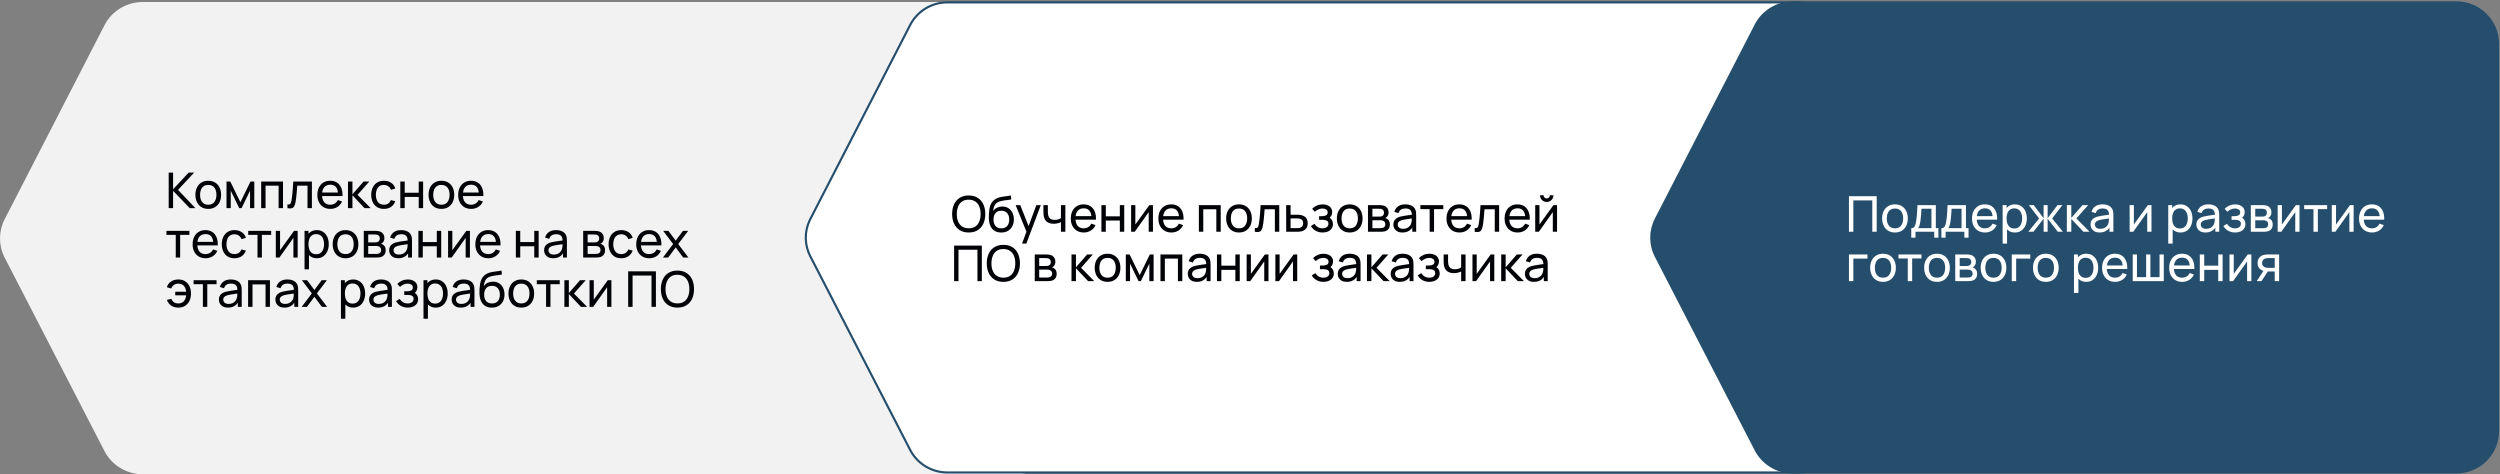 <svg width="1165" height="221" viewBox="0 0 1165 221" fill="none" xmlns="http://www.w3.org/2000/svg">
              <rect x="0" y="0" width="1165" height="221" fill="#808080" stroke="none"/>
              <path d="M66.534 0.929L473.564 0.929C484.614 0.929 493.564 9.762 493.564 20.667L493.564 201.263C493.564 212.168 484.614 221 473.564 221L66.514 221C58.995 221 52.105 216.835 48.694 210.214L2.174 120.044C-0.726 114.429 -0.726 107.777 2.174 102.152L48.704 11.726C52.114 5.104 59.004 0.929 66.534 0.929Z" fill="#F2F2F2"/>
              <path d="M838.564 220.172L441.515 220.172C434.408 220.172 427.882 216.36 424.46 210.255L424.139 209.656L377.619 119.486C374.882 114.186 374.796 107.938 377.362 102.569L377.619 102.053L424.149 11.626C427.473 5.173 434.189 1.102 441.534 1.102L838.564 1.102C849.345 1.102 858.064 9.716 858.064 20.339L858.064 200.935C858.064 211.557 849.345 220.172 838.564 220.172Z" fill="white" stroke="#254E6C"/>
              <path d="M835.534 0.601L1144.56 0.601C1155.61 0.601 1164.56 9.434 1164.56 20.338L1164.56 200.935C1164.56 211.839 1155.61 220.672 1144.56 220.672L835.514 220.672C827.994 220.672 821.104 216.507 817.694 209.885L771.174 119.716C768.274 114.1 768.274 107.449 771.174 101.824L817.704 11.398C821.114 4.776 828.004 0.601 835.534 0.601Z" fill="#254E6C"/>
              <path d="M78.61 97V80.44H80.657V88.214L87.902 80.44H90.478L82.957 88.478L91.064 97H88.419L80.657 88.904V97H78.61ZM97.04 97.345C95.805 97.345 94.74 97.065 93.843 96.505C92.953 95.946 92.267 95.171 91.784 94.183C91.301 93.194 91.06 92.059 91.06 90.778C91.06 89.475 91.305 88.333 91.796 87.352C92.286 86.37 92.98 85.607 93.877 85.063C94.774 84.511 95.828 84.235 97.04 84.235C98.282 84.235 99.351 84.515 100.248 85.075C101.145 85.626 101.831 86.397 102.307 87.386C102.79 88.367 103.031 89.498 103.031 90.778C103.031 92.074 102.79 93.216 102.307 94.206C101.824 95.187 101.134 95.957 100.237 96.517C99.34 97.069 98.274 97.345 97.04 97.345ZM97.04 95.401C98.328 95.401 99.286 94.972 99.915 94.114C100.543 93.255 100.858 92.143 100.858 90.778C100.858 89.376 100.539 88.26 99.903 87.432C99.267 86.596 98.312 86.178 97.04 86.178C96.173 86.178 95.46 86.374 94.901 86.765C94.341 87.156 93.923 87.697 93.647 88.386C93.371 89.076 93.233 89.874 93.233 90.778C93.233 92.174 93.555 93.293 94.199 94.136C94.843 94.98 95.79 95.401 97.04 95.401ZM105.552 97V84.58H107.311L112.026 94.217L116.741 84.58H118.501V97H116.523V88.847L112.567 97H111.486L107.53 88.847V97H105.552ZM121.701 97V84.58H131.879V97H129.832V86.523H123.748V97H121.701ZM133.949 97V95.24C134.409 95.325 134.758 95.309 134.996 95.195C135.241 95.072 135.421 94.861 135.536 94.562C135.659 94.255 135.759 93.872 135.835 93.412C135.966 92.684 136.077 91.871 136.169 90.974C136.268 90.077 136.357 89.096 136.433 88.03C136.518 86.957 136.594 85.807 136.663 84.58H145.346V97H143.299V86.523H138.526C138.48 87.229 138.423 87.953 138.354 88.697C138.292 89.441 138.227 90.165 138.158 90.871C138.089 91.568 138.013 92.22 137.928 92.826C137.852 93.424 137.767 93.941 137.675 94.378C137.53 95.129 137.326 95.731 137.066 96.183C136.805 96.628 136.429 96.916 135.939 97.046C135.448 97.184 134.785 97.169 133.949 97ZM153.958 97.345C152.739 97.345 151.673 97.077 150.761 96.54C149.856 95.996 149.151 95.24 148.645 94.275C148.139 93.301 147.886 92.166 147.886 90.871C147.886 89.513 148.135 88.341 148.633 87.352C149.132 86.355 149.825 85.588 150.715 85.052C151.612 84.507 152.662 84.235 153.866 84.235C155.115 84.235 156.177 84.522 157.051 85.097C157.933 85.672 158.592 86.493 159.029 87.558C159.474 88.624 159.666 89.893 159.604 91.365H157.534V90.629C157.511 89.103 157.201 87.965 156.603 87.213C156.005 86.454 155.115 86.075 153.935 86.075C152.67 86.075 151.708 86.481 151.048 87.294C150.389 88.107 150.059 89.272 150.059 90.79C150.059 92.254 150.389 93.389 151.048 94.194C151.708 94.999 152.647 95.401 153.866 95.401C154.686 95.401 155.399 95.214 156.005 94.838C156.61 94.462 157.086 93.922 157.431 93.216L159.397 93.895C158.914 94.991 158.186 95.842 157.212 96.448C156.246 97.046 155.161 97.345 153.958 97.345ZM149.369 91.365V89.721H158.546V91.365H149.369ZM162.153 97L162.165 84.58H164.235V90.56L169.444 84.58H172.101L166.615 90.79L172.745 97H169.881L164.235 91.02V97H162.153ZM178.897 97.345C177.64 97.345 176.57 97.065 175.689 96.505C174.815 95.938 174.148 95.16 173.688 94.171C173.228 93.182 172.99 92.055 172.975 90.79C172.99 89.494 173.232 88.356 173.699 87.374C174.175 86.385 174.853 85.615 175.735 85.063C176.616 84.511 177.678 84.235 178.92 84.235C180.231 84.235 181.358 84.557 182.301 85.201C183.252 85.845 183.888 86.727 184.21 87.846L182.186 88.456C181.926 87.735 181.5 87.175 180.91 86.776C180.327 86.378 179.656 86.178 178.897 86.178C178.046 86.178 177.345 86.378 176.793 86.776C176.241 87.168 175.831 87.712 175.562 88.409C175.294 89.1 175.156 89.893 175.148 90.79C175.164 92.17 175.482 93.285 176.103 94.136C176.731 94.98 177.663 95.401 178.897 95.401C179.71 95.401 180.385 95.218 180.921 94.85C181.458 94.474 181.864 93.933 182.14 93.228L184.21 93.769C183.781 94.926 183.11 95.812 182.198 96.425C181.285 97.038 180.185 97.345 178.897 97.345ZM186.546 97V84.58H188.593V89.812H195.125V84.58H197.172V97H195.125V91.756H188.593V97H186.546ZM205.683 97.345C204.449 97.345 203.383 97.065 202.486 96.505C201.597 95.946 200.911 95.171 200.428 94.183C199.945 93.194 199.703 92.059 199.703 90.778C199.703 89.475 199.949 88.333 200.439 87.352C200.93 86.37 201.624 85.607 202.521 85.063C203.418 84.511 204.472 84.235 205.683 84.235C206.925 84.235 207.995 84.515 208.892 85.075C209.789 85.626 210.475 86.397 210.95 87.386C211.433 88.367 211.675 89.498 211.675 90.778C211.675 92.074 211.433 93.216 210.95 94.206C210.467 95.187 209.777 95.957 208.88 96.517C207.983 97.069 206.918 97.345 205.683 97.345ZM205.683 95.401C206.971 95.401 207.93 94.972 208.558 94.114C209.187 93.255 209.501 92.143 209.501 90.778C209.501 89.376 209.183 88.26 208.547 87.432C207.91 86.596 206.956 86.178 205.683 86.178C204.817 86.178 204.104 86.374 203.544 86.765C202.985 87.156 202.567 87.697 202.291 88.386C202.015 89.076 201.877 89.874 201.877 90.778C201.877 92.174 202.199 93.293 202.843 94.136C203.487 94.98 204.434 95.401 205.683 95.401ZM219.589 97.345C218.37 97.345 217.304 97.077 216.392 96.54C215.487 95.996 214.782 95.24 214.276 94.275C213.77 93.301 213.517 92.166 213.517 90.871C213.517 89.513 213.766 88.341 214.264 87.352C214.763 86.355 215.456 85.588 216.346 85.052C217.243 84.507 218.293 84.235 219.497 84.235C220.746 84.235 221.808 84.522 222.682 85.097C223.564 85.672 224.223 86.493 224.66 87.558C225.105 88.624 225.297 89.893 225.235 91.365H223.165V90.629C223.142 89.103 222.832 87.965 222.234 87.213C221.636 86.454 220.746 86.075 219.566 86.075C218.301 86.075 217.339 86.481 216.679 87.294C216.02 88.107 215.69 89.272 215.69 90.79C215.69 92.254 216.02 93.389 216.679 94.194C217.339 94.999 218.278 95.401 219.497 95.401C220.317 95.401 221.03 95.214 221.636 94.838C222.241 94.462 222.717 93.922 223.062 93.216L225.028 93.895C224.545 94.991 223.817 95.842 222.843 96.448C221.877 97.046 220.792 97.345 219.589 97.345ZM215 91.365V89.721H224.177V91.365H215ZM81.899 120V109.443H77.575V107.58H88.27V109.443H83.946V120H81.899ZM95.829 120.345C94.61 120.345 93.544 120.077 92.632 119.54C91.727 118.996 91.022 118.24 90.516 117.274C90.01 116.301 89.757 115.166 89.757 113.87C89.757 112.513 90.006 111.34 90.504 110.351C91.003 109.355 91.697 108.588 92.586 108.051C93.483 107.507 94.533 107.235 95.737 107.235C96.987 107.235 98.048 107.522 98.922 108.097C99.804 108.672 100.463 109.493 100.9 110.558C101.345 111.624 101.537 112.893 101.475 114.365H99.405V113.629C99.382 112.103 99.072 110.965 98.474 110.213C97.876 109.454 96.987 109.075 95.806 109.075C94.541 109.075 93.579 109.481 92.919 110.294C92.26 111.107 91.93 112.272 91.93 113.79C91.93 115.254 92.26 116.389 92.919 117.194C93.579 117.999 94.518 118.401 95.737 118.401C96.557 118.401 97.27 118.214 97.876 117.838C98.482 117.462 98.957 116.922 99.302 116.216L101.268 116.895C100.785 117.991 100.057 118.842 99.083 119.448C98.117 120.046 97.033 120.345 95.829 120.345ZM91.24 114.365V112.72H100.417V114.365H91.24ZM109.268 120.345C108.011 120.345 106.941 120.065 106.06 119.505C105.186 118.938 104.519 118.16 104.059 117.171C103.599 116.182 103.361 115.055 103.346 113.79C103.361 112.494 103.603 111.356 104.07 110.374C104.546 109.385 105.224 108.615 106.106 108.063C106.987 107.511 108.049 107.235 109.291 107.235C110.602 107.235 111.729 107.557 112.672 108.201C113.623 108.845 114.259 109.727 114.581 110.846L112.557 111.455C112.297 110.735 111.871 110.175 111.281 109.776C110.698 109.378 110.027 109.178 109.268 109.178C108.417 109.178 107.716 109.378 107.164 109.776C106.612 110.167 106.202 110.712 105.933 111.409C105.665 112.099 105.527 112.893 105.519 113.79C105.535 115.17 105.853 116.285 106.474 117.136C107.102 117.98 108.034 118.401 109.268 118.401C110.081 118.401 110.756 118.217 111.292 117.849C111.829 117.474 112.235 116.933 112.511 116.228L114.581 116.768C114.152 117.926 113.481 118.812 112.569 119.425C111.656 120.038 110.556 120.345 109.268 120.345ZM119.993 120V109.443H115.669V107.58H126.364V109.443H122.04V120H119.993ZM138.707 107.58V120H136.729V110.846L130.22 120H128.529V107.58H130.507V116.607L137.028 107.58H138.707ZM147.631 120.345C146.466 120.345 145.485 120.058 144.687 119.482C143.89 118.9 143.284 118.114 142.87 117.125C142.464 116.128 142.261 115.013 142.261 113.778C142.261 112.529 142.464 111.409 142.87 110.42C143.284 109.431 143.89 108.653 144.687 108.086C145.492 107.519 146.478 107.235 147.643 107.235C148.793 107.235 149.782 107.522 150.61 108.097C151.446 108.665 152.086 109.443 152.53 110.432C152.975 111.421 153.197 112.536 153.197 113.778C153.197 115.02 152.975 116.136 152.53 117.125C152.086 118.114 151.446 118.9 150.61 119.482C149.782 120.058 148.789 120.345 147.631 120.345ZM141.916 125.52V107.58H143.744V116.722H143.974V125.52H141.916ZM147.378 118.47C148.199 118.47 148.877 118.263 149.414 117.849C149.951 117.435 150.353 116.876 150.621 116.17C150.89 115.457 151.024 114.66 151.024 113.778C151.024 112.904 150.89 112.115 150.621 111.409C150.361 110.704 149.954 110.144 149.402 109.73C148.858 109.316 148.164 109.109 147.321 109.109C146.516 109.109 145.849 109.309 145.32 109.707C144.791 110.098 144.396 110.647 144.135 111.352C143.875 112.05 143.744 112.858 143.744 113.778C143.744 114.683 143.871 115.492 144.124 116.205C144.385 116.91 144.783 117.466 145.32 117.872C145.857 118.271 146.543 118.47 147.378 118.47ZM161.008 120.345C159.774 120.345 158.708 120.065 157.811 119.505C156.922 118.946 156.236 118.171 155.753 117.182C155.27 116.193 155.028 115.059 155.028 113.778C155.028 112.475 155.274 111.333 155.764 110.351C156.255 109.37 156.949 108.607 157.846 108.063C158.743 107.511 159.797 107.235 161.008 107.235C162.25 107.235 163.32 107.515 164.217 108.074C165.114 108.626 165.8 109.397 166.275 110.386C166.758 111.367 167 112.498 167 113.778C167 115.074 166.758 116.216 166.275 117.205C165.792 118.187 165.102 118.957 164.205 119.517C163.308 120.069 162.243 120.345 161.008 120.345ZM161.008 118.401C162.296 118.401 163.255 117.972 163.883 117.113C164.512 116.255 164.826 115.143 164.826 113.778C164.826 112.375 164.508 111.26 163.872 110.432C163.236 109.596 162.281 109.178 161.008 109.178C160.142 109.178 159.429 109.374 158.869 109.765C158.31 110.156 157.892 110.696 157.616 111.386C157.34 112.076 157.202 112.874 157.202 113.778C157.202 115.174 157.524 116.293 158.168 117.136C158.812 117.98 159.759 118.401 161.008 118.401ZM169.52 120V107.58H174.81C175.125 107.58 175.462 107.599 175.822 107.637C176.19 107.668 176.524 107.726 176.823 107.81C177.49 107.986 178.038 108.35 178.467 108.902C178.904 109.447 179.123 110.137 179.123 110.972C179.123 111.44 179.05 111.846 178.904 112.191C178.766 112.536 178.567 112.835 178.306 113.088C178.191 113.203 178.065 113.307 177.927 113.399C177.789 113.491 177.651 113.564 177.513 113.617C177.781 113.663 178.053 113.767 178.329 113.928C178.766 114.166 179.108 114.499 179.353 114.928C179.606 115.358 179.732 115.906 179.732 116.573C179.732 117.416 179.529 118.114 179.123 118.666C178.717 119.21 178.157 119.586 177.444 119.793C177.145 119.877 176.815 119.935 176.455 119.965C176.095 119.988 175.746 120 175.408 120H169.52ZM171.59 118.332H175.293C175.454 118.332 175.646 118.317 175.868 118.286C176.098 118.256 176.302 118.217 176.478 118.171C176.877 118.056 177.164 117.842 177.34 117.527C177.524 117.213 177.616 116.872 177.616 116.504C177.616 116.013 177.478 115.615 177.202 115.308C176.934 115.001 176.578 114.81 176.133 114.733C175.972 114.687 175.796 114.66 175.604 114.652C175.42 114.645 175.255 114.641 175.109 114.641H171.59V118.332ZM171.59 112.95H174.672C174.887 112.95 175.113 112.939 175.351 112.916C175.589 112.885 175.796 112.835 175.972 112.766C176.325 112.636 176.581 112.421 176.742 112.122C176.911 111.816 176.995 111.482 176.995 111.122C176.995 110.723 176.903 110.374 176.719 110.075C176.543 109.769 176.271 109.558 175.903 109.443C175.658 109.351 175.382 109.301 175.075 109.293C174.776 109.278 174.584 109.27 174.5 109.27H171.59V112.95ZM185.573 120.345C184.645 120.345 183.867 120.176 183.239 119.839C182.618 119.494 182.146 119.042 181.824 118.482C181.51 117.922 181.353 117.309 181.353 116.642C181.353 115.99 181.475 115.427 181.721 114.951C181.974 114.468 182.326 114.07 182.779 113.755C183.231 113.433 183.771 113.18 184.4 112.996C184.99 112.835 185.65 112.697 186.378 112.582C187.114 112.46 187.858 112.349 188.609 112.249C189.36 112.149 190.062 112.053 190.714 111.961L189.978 112.387C190.001 111.283 189.778 110.466 189.311 109.937C188.851 109.408 188.053 109.144 186.919 109.144C186.167 109.144 185.508 109.316 184.941 109.661C184.381 109.999 183.986 110.551 183.756 111.317L181.813 110.731C182.112 109.642 182.69 108.787 183.549 108.166C184.408 107.545 185.539 107.235 186.942 107.235C188.069 107.235 189.035 107.438 189.84 107.844C190.652 108.243 191.235 108.849 191.588 109.661C191.764 110.045 191.875 110.463 191.921 110.915C191.967 111.36 191.99 111.827 191.99 112.318V120H190.173V117.021L190.599 117.297C190.131 118.302 189.475 119.061 188.632 119.574C187.796 120.088 186.777 120.345 185.573 120.345ZM185.884 118.631C186.62 118.631 187.256 118.501 187.793 118.24C188.337 117.972 188.774 117.623 189.104 117.194C189.433 116.757 189.648 116.282 189.748 115.768C189.863 115.385 189.924 114.959 189.932 114.491C189.947 114.016 189.955 113.652 189.955 113.399L190.668 113.709C190.001 113.801 189.345 113.89 188.701 113.974C188.057 114.058 187.448 114.15 186.873 114.25C186.298 114.342 185.78 114.453 185.32 114.583C184.983 114.691 184.665 114.829 184.366 114.997C184.074 115.166 183.837 115.385 183.653 115.653C183.476 115.914 183.388 116.239 183.388 116.63C183.388 116.968 183.472 117.29 183.641 117.596C183.817 117.903 184.086 118.152 184.446 118.344C184.814 118.536 185.293 118.631 185.884 118.631ZM194.969 120V107.58H197.016V112.812H203.548V107.58H205.595V120H203.548V114.756H197.016V120H194.969ZM218.982 107.58V120H217.004V110.846L210.495 120H208.805V107.58H210.783V116.607L217.303 107.58H218.982ZM227.585 120.345C226.366 120.345 225.3 120.077 224.388 119.54C223.483 118.996 222.778 118.24 222.272 117.274C221.766 116.301 221.513 115.166 221.513 113.87C221.513 112.513 221.762 111.34 222.26 110.351C222.759 109.355 223.452 108.588 224.342 108.051C225.239 107.507 226.289 107.235 227.493 107.235C228.742 107.235 229.804 107.522 230.678 108.097C231.56 108.672 232.219 109.493 232.656 110.558C233.101 111.624 233.293 112.893 233.231 114.365H231.161V113.629C231.138 112.103 230.828 110.965 230.23 110.213C229.632 109.454 228.742 109.075 227.562 109.075C226.297 109.075 225.335 109.481 224.675 110.294C224.016 111.107 223.686 112.272 223.686 113.79C223.686 115.254 224.016 116.389 224.675 117.194C225.335 117.999 226.274 118.401 227.493 118.401C228.313 118.401 229.026 118.214 229.632 117.838C230.237 117.462 230.713 116.922 231.058 116.216L233.024 116.895C232.541 117.991 231.813 118.842 230.839 119.448C229.873 120.046 228.788 120.345 227.585 120.345ZM222.996 114.365V112.72H232.173V114.365H222.996ZM240.385 120V107.58H242.432V112.812H248.964V107.58H251.011V120H248.964V114.756H242.432V120H240.385ZM257.763 120.345C256.835 120.345 256.057 120.176 255.428 119.839C254.807 119.494 254.336 119.042 254.014 118.482C253.699 117.922 253.542 117.309 253.542 116.642C253.542 115.99 253.665 115.427 253.91 114.951C254.163 114.468 254.516 114.07 254.968 113.755C255.42 113.433 255.961 113.18 256.59 112.996C257.18 112.835 257.839 112.697 258.568 112.582C259.304 112.46 260.047 112.349 260.799 112.249C261.55 112.149 262.251 112.053 262.903 111.961L262.167 112.387C262.19 111.283 261.968 110.466 261.5 109.937C261.04 109.408 260.243 109.144 259.108 109.144C258.357 109.144 257.697 109.316 257.13 109.661C256.57 109.999 256.176 110.551 255.946 111.317L254.002 110.731C254.301 109.642 254.88 108.787 255.739 108.166C256.597 107.545 257.728 107.235 259.131 107.235C260.258 107.235 261.224 107.438 262.029 107.844C262.842 108.243 263.424 108.849 263.777 109.661C263.953 110.045 264.065 110.463 264.111 110.915C264.157 111.36 264.18 111.827 264.18 112.318V120H262.363V117.021L262.788 117.297C262.32 118.302 261.665 119.061 260.822 119.574C259.986 120.088 258.966 120.345 257.763 120.345ZM258.073 118.631C258.809 118.631 259.445 118.501 259.982 118.24C260.526 117.972 260.963 117.623 261.293 117.194C261.623 116.757 261.837 116.282 261.937 115.768C262.052 115.385 262.113 114.959 262.121 114.491C262.136 114.016 262.144 113.652 262.144 113.399L262.857 113.709C262.19 113.801 261.535 113.89 260.891 113.974C260.247 114.058 259.637 114.15 259.062 114.25C258.487 114.342 257.97 114.453 257.51 114.583C257.172 114.691 256.854 114.829 256.555 114.997C256.264 115.166 256.026 115.385 255.842 115.653C255.666 115.914 255.578 116.239 255.578 116.63C255.578 116.968 255.662 117.29 255.831 117.596C256.007 117.903 256.275 118.152 256.636 118.344C257.004 118.536 257.483 118.631 258.073 118.631ZM271.763 120V107.58H277.053C277.367 107.58 277.704 107.599 278.065 107.637C278.433 107.668 278.766 107.726 279.065 107.81C279.732 107.986 280.28 108.35 280.71 108.902C281.147 109.447 281.365 110.137 281.365 110.972C281.365 111.44 281.292 111.846 281.147 112.191C281.009 112.536 280.809 112.835 280.549 113.088C280.434 113.203 280.307 113.307 280.169 113.399C280.031 113.491 279.893 113.564 279.755 113.617C280.023 113.663 280.296 113.767 280.572 113.928C281.009 114.166 281.35 114.499 281.595 114.928C281.848 115.358 281.975 115.906 281.975 116.573C281.975 117.416 281.771 118.114 281.365 118.666C280.959 119.21 280.399 119.586 279.686 119.793C279.387 119.877 279.057 119.935 278.697 119.965C278.337 119.988 277.988 120 277.651 120H271.763ZM273.833 118.332H277.536C277.697 118.332 277.888 118.317 278.111 118.286C278.341 118.256 278.544 118.217 278.72 118.171C279.119 118.056 279.406 117.842 279.583 117.527C279.767 117.213 279.859 116.872 279.859 116.504C279.859 116.013 279.721 115.615 279.445 115.308C279.176 115.001 278.82 114.81 278.375 114.733C278.214 114.687 278.038 114.66 277.846 114.652C277.662 114.645 277.497 114.641 277.352 114.641H273.833V118.332ZM273.833 112.95H276.915C277.129 112.95 277.355 112.939 277.593 112.916C277.831 112.885 278.038 112.835 278.214 112.766C278.567 112.636 278.824 112.421 278.985 112.122C279.153 111.816 279.238 111.482 279.238 111.122C279.238 110.723 279.146 110.374 278.962 110.075C278.785 109.769 278.513 109.558 278.145 109.443C277.9 109.351 277.624 109.301 277.317 109.293C277.018 109.278 276.826 109.27 276.742 109.27H273.833V112.95ZM289.517 120.345C288.26 120.345 287.19 120.065 286.309 119.505C285.435 118.938 284.768 118.16 284.308 117.171C283.848 116.182 283.61 115.055 283.595 113.79C283.61 112.494 283.852 111.356 284.319 110.374C284.795 109.385 285.473 108.615 286.355 108.063C287.236 107.511 288.298 107.235 289.54 107.235C290.851 107.235 291.978 107.557 292.921 108.201C293.872 108.845 294.508 109.727 294.83 110.846L292.806 111.455C292.546 110.735 292.12 110.175 291.53 109.776C290.947 109.378 290.276 109.178 289.517 109.178C288.666 109.178 287.965 109.378 287.413 109.776C286.861 110.167 286.451 110.712 286.182 111.409C285.914 112.099 285.776 112.893 285.768 113.79C285.784 115.17 286.102 116.285 286.723 117.136C287.351 117.98 288.283 118.401 289.517 118.401C290.33 118.401 291.005 118.217 291.541 117.849C292.078 117.474 292.484 116.933 292.76 116.228L294.83 116.768C294.401 117.926 293.73 118.812 292.818 119.425C291.905 120.038 290.805 120.345 289.517 120.345ZM302.559 120.345C301.34 120.345 300.275 120.077 299.362 119.54C298.458 118.996 297.752 118.24 297.246 117.274C296.74 116.301 296.487 115.166 296.487 113.87C296.487 112.513 296.737 111.34 297.235 110.351C297.733 109.355 298.427 108.588 299.316 108.051C300.213 107.507 301.264 107.235 302.467 107.235C303.717 107.235 304.779 107.522 305.653 108.097C306.535 108.672 307.194 109.493 307.631 110.558C308.076 111.624 308.267 112.893 308.206 114.365H306.136V113.629C306.113 112.103 305.802 110.965 305.204 110.213C304.606 109.454 303.717 109.075 302.536 109.075C301.271 109.075 300.309 109.481 299.65 110.294C298.991 111.107 298.661 112.272 298.661 113.79C298.661 115.254 298.991 116.389 299.65 117.194C300.309 117.999 301.248 118.401 302.467 118.401C303.288 118.401 304.001 118.214 304.606 117.838C305.212 117.462 305.687 116.922 306.032 116.216L307.999 116.895C307.516 117.991 306.788 118.842 305.814 119.448C304.848 120.046 303.763 120.345 302.559 120.345ZM297.971 114.365V112.72H307.148V114.365H297.971ZM308.937 120L313.687 113.721L309.041 107.58H311.479L314.883 112.134L318.252 107.58H320.69L316.044 113.721L320.805 120H318.356L314.883 115.308L311.387 120H308.937ZM83.084 143.345C81.803 143.345 80.707 143.038 79.794 142.425C78.882 141.812 78.204 140.926 77.759 139.768L79.829 139.228C80.113 139.933 80.523 140.474 81.059 140.849C81.604 141.217 82.275 141.401 83.072 141.401C84.184 141.401 85.046 141.06 85.659 140.378C86.273 139.688 86.637 138.772 86.752 137.629H81.669V135.939H86.752C86.645 134.827 86.292 133.923 85.694 133.225C85.096 132.527 84.237 132.178 83.118 132.178C82.344 132.178 81.661 132.374 81.071 132.765C80.488 133.156 80.059 133.719 79.783 134.455L77.759 133.846C78.089 132.727 78.729 131.845 79.68 131.201C80.63 130.557 81.769 130.235 83.095 130.235C84.322 130.235 85.376 130.511 86.257 131.063C87.139 131.615 87.814 132.385 88.281 133.374C88.757 134.363 88.995 135.506 88.995 136.801C88.995 138.089 88.761 139.224 88.293 140.205C87.825 141.187 87.151 141.957 86.269 142.517C85.387 143.069 84.326 143.345 83.084 143.345ZM94.544 143V132.443H90.221V130.58H100.916V132.443H96.591V143H94.544ZM106.219 143.345C105.291 143.345 104.513 143.176 103.884 142.839C103.263 142.494 102.792 142.042 102.47 141.482C102.155 140.922 101.998 140.309 101.998 139.642C101.998 138.99 102.121 138.427 102.366 137.951C102.619 137.468 102.972 137.07 103.424 136.755C103.876 136.433 104.417 136.18 105.046 135.996C105.636 135.835 106.295 135.697 107.024 135.582C107.76 135.46 108.503 135.349 109.255 135.249C110.006 135.149 110.707 135.053 111.359 134.961L110.623 135.387C110.646 134.283 110.424 133.466 109.956 132.937C109.496 132.408 108.699 132.144 107.564 132.144C106.813 132.144 106.153 132.316 105.586 132.661C105.026 132.999 104.632 133.551 104.402 134.317L102.458 133.731C102.757 132.642 103.336 131.787 104.195 131.166C105.053 130.545 106.184 130.235 107.587 130.235C108.714 130.235 109.68 130.438 110.485 130.844C111.298 131.243 111.88 131.849 112.233 132.661C112.409 133.045 112.521 133.463 112.567 133.915C112.613 134.36 112.636 134.827 112.636 135.318V143H110.819V140.021L111.244 140.297C110.776 141.302 110.121 142.061 109.278 142.574C108.442 143.088 107.422 143.345 106.219 143.345ZM106.529 141.631C107.265 141.631 107.901 141.501 108.438 141.24C108.982 140.972 109.419 140.623 109.749 140.194C110.079 139.757 110.293 139.282 110.393 138.768C110.508 138.385 110.569 137.959 110.577 137.491C110.592 137.016 110.6 136.652 110.6 136.399L111.313 136.709C110.646 136.801 109.991 136.89 109.347 136.974C108.703 137.058 108.093 137.15 107.518 137.25C106.943 137.342 106.426 137.453 105.966 137.583C105.628 137.691 105.31 137.829 105.011 137.997C104.72 138.166 104.482 138.385 104.298 138.653C104.122 138.914 104.034 139.239 104.034 139.63C104.034 139.968 104.118 140.29 104.287 140.596C104.463 140.903 104.731 141.152 105.092 141.344C105.46 141.536 105.939 141.631 106.529 141.631ZM115.614 143V130.58H125.792V143H123.745V132.523H117.661V143H115.614ZM132.543 143.345C131.615 143.345 130.837 143.176 130.208 142.839C129.587 142.494 129.116 142.042 128.794 141.482C128.48 140.922 128.322 140.309 128.322 139.642C128.322 138.99 128.445 138.427 128.69 137.951C128.943 137.468 129.296 137.07 129.748 136.755C130.201 136.433 130.741 136.18 131.37 135.996C131.96 135.835 132.62 135.697 133.348 135.582C134.084 135.46 134.828 135.349 135.579 135.249C136.33 135.149 137.032 135.053 137.683 134.961L136.947 135.387C136.97 134.283 136.748 133.466 136.28 132.937C135.82 132.408 135.023 132.144 133.888 132.144C133.137 132.144 132.478 132.316 131.91 132.661C131.351 132.999 130.956 133.551 130.726 134.317L128.782 133.731C129.081 132.642 129.66 131.787 130.519 131.166C131.378 130.545 132.508 130.235 133.911 130.235C135.038 130.235 136.004 130.438 136.809 130.844C137.622 131.243 138.205 131.849 138.557 132.661C138.734 133.045 138.845 133.463 138.891 133.915C138.937 134.36 138.96 134.827 138.96 135.318V143H137.143V140.021L137.568 140.297C137.101 141.302 136.445 142.061 135.602 142.574C134.766 143.088 133.747 143.345 132.543 143.345ZM132.853 141.631C133.589 141.631 134.226 141.501 134.762 141.24C135.307 140.972 135.744 140.623 136.073 140.194C136.403 139.757 136.618 139.282 136.717 138.768C136.832 138.385 136.894 137.959 136.901 137.491C136.917 137.016 136.924 136.652 136.924 136.399L137.637 136.709C136.97 136.801 136.315 136.89 135.671 136.974C135.027 137.058 134.417 137.15 133.842 137.25C133.267 137.342 132.75 137.453 132.29 137.583C131.953 137.691 131.634 137.829 131.335 137.997C131.044 138.166 130.806 138.385 130.622 138.653C130.446 138.914 130.358 139.239 130.358 139.63C130.358 139.968 130.442 140.29 130.611 140.596C130.787 140.903 131.056 141.152 131.416 141.344C131.784 141.536 132.263 141.631 132.853 141.631ZM140.57 143L145.319 136.721L140.673 130.58H143.111L146.515 135.134L149.885 130.58H152.323L147.677 136.721L152.438 143H149.988L146.515 138.308L143.019 143H140.57ZM164.589 143.345C163.424 143.345 162.443 143.058 161.645 142.482C160.848 141.9 160.242 141.114 159.828 140.125C159.422 139.128 159.219 138.013 159.219 136.778C159.219 135.529 159.422 134.409 159.828 133.42C160.242 132.431 160.848 131.653 161.645 131.086C162.45 130.519 163.436 130.235 164.601 130.235C165.751 130.235 166.74 130.522 167.568 131.097C168.404 131.665 169.044 132.443 169.488 133.432C169.933 134.421 170.155 135.536 170.155 136.778C170.155 138.02 169.933 139.136 169.488 140.125C169.044 141.114 168.404 141.9 167.568 142.482C166.74 143.058 165.747 143.345 164.589 143.345ZM158.874 148.52V130.58H160.702V139.722H160.932V148.52H158.874ZM164.336 141.47C165.157 141.47 165.835 141.263 166.372 140.849C166.909 140.435 167.311 139.876 167.579 139.17C167.848 138.457 167.982 137.66 167.982 136.778C167.982 135.904 167.848 135.115 167.579 134.409C167.319 133.704 166.912 133.144 166.36 132.73C165.816 132.316 165.122 132.109 164.279 132.109C163.474 132.109 162.807 132.309 162.278 132.707C161.749 133.098 161.354 133.647 161.093 134.352C160.833 135.05 160.702 135.858 160.702 136.778C160.702 137.683 160.829 138.492 161.082 139.205C161.343 139.91 161.741 140.466 162.278 140.872C162.815 141.271 163.501 141.47 164.336 141.47ZM176.207 143.345C175.279 143.345 174.501 143.176 173.872 142.839C173.251 142.494 172.78 142.042 172.458 141.482C172.144 140.922 171.986 140.309 171.986 139.642C171.986 138.99 172.109 138.427 172.354 137.951C172.607 137.468 172.96 137.07 173.412 136.755C173.865 136.433 174.405 136.18 175.034 135.996C175.624 135.835 176.284 135.697 177.012 135.582C177.748 135.46 178.492 135.349 179.243 135.249C179.994 135.149 180.696 135.053 181.347 134.961L180.611 135.387C180.634 134.283 180.412 133.466 179.944 132.937C179.484 132.408 178.687 132.144 177.552 132.144C176.801 132.144 176.142 132.316 175.574 132.661C175.015 132.999 174.62 133.551 174.39 134.317L172.446 133.731C172.745 132.642 173.324 131.787 174.183 131.166C175.042 130.545 176.172 130.235 177.575 130.235C178.702 130.235 179.668 130.438 180.473 130.844C181.286 131.243 181.869 131.849 182.221 132.661C182.398 133.045 182.509 133.463 182.555 133.915C182.601 134.36 182.624 134.827 182.624 135.318V143H180.807V140.021L181.232 140.297C180.765 141.302 180.109 142.061 179.266 142.574C178.43 143.088 177.411 143.345 176.207 143.345ZM176.517 141.631C177.253 141.631 177.89 141.501 178.426 141.24C178.971 140.972 179.408 140.623 179.737 140.194C180.067 139.757 180.282 139.282 180.381 138.768C180.496 138.385 180.558 137.959 180.565 137.491C180.581 137.016 180.588 136.652 180.588 136.399L181.301 136.709C180.634 136.801 179.979 136.89 179.335 136.974C178.691 137.058 178.081 137.15 177.506 137.25C176.931 137.342 176.414 137.453 175.954 137.583C175.617 137.691 175.298 137.829 174.999 137.997C174.708 138.166 174.47 138.385 174.286 138.653C174.11 138.914 174.022 139.239 174.022 139.63C174.022 139.968 174.106 140.29 174.275 140.596C174.451 140.903 174.72 141.152 175.08 141.344C175.448 141.536 175.927 141.631 176.517 141.631ZM190.064 143.345C188.838 143.345 187.753 143.081 186.81 142.551C185.867 142.015 185.123 141.279 184.579 140.343L186.212 139.285C186.664 139.968 187.205 140.493 187.833 140.861C188.462 141.221 189.179 141.401 189.984 141.401C190.827 141.401 191.498 141.21 191.996 140.826C192.495 140.435 192.744 139.91 192.744 139.251C192.744 138.76 192.621 138.385 192.376 138.124C192.131 137.863 191.778 137.683 191.318 137.583C190.858 137.484 190.31 137.434 189.673 137.434H188.385V135.743H189.662C190.467 135.743 191.122 135.613 191.628 135.352C192.134 135.092 192.387 134.647 192.387 134.018C192.387 133.374 192.15 132.907 191.674 132.615C191.207 132.316 190.647 132.167 189.995 132.167C189.305 132.167 188.646 132.313 188.017 132.604C187.389 132.888 186.848 133.248 186.396 133.685L185.154 132.293C185.798 131.634 186.538 131.128 187.373 130.775C188.217 130.415 189.133 130.235 190.122 130.235C190.919 130.235 191.648 130.377 192.307 130.66C192.974 130.936 193.503 131.347 193.894 131.891C194.293 132.428 194.492 133.083 194.492 133.857C194.492 134.517 194.339 135.103 194.032 135.617C193.725 136.131 193.273 136.579 192.675 136.962L192.594 136.238C193.1 136.361 193.518 136.587 193.848 136.916C194.185 137.238 194.434 137.622 194.595 138.066C194.756 138.511 194.837 138.975 194.837 139.458C194.837 140.271 194.622 140.968 194.193 141.551C193.771 142.126 193.2 142.571 192.479 142.885C191.759 143.192 190.954 143.345 190.064 143.345ZM203.065 143.345C201.9 143.345 200.918 143.058 200.121 142.482C199.324 141.9 198.718 141.114 198.304 140.125C197.898 139.128 197.694 138.013 197.694 136.778C197.694 135.529 197.898 134.409 198.304 133.42C198.718 132.431 199.324 131.653 200.121 131.086C200.926 130.519 201.911 130.235 203.076 130.235C204.226 130.235 205.215 130.522 206.043 131.097C206.879 131.665 207.519 132.443 207.964 133.432C208.409 134.421 208.631 135.536 208.631 136.778C208.631 138.02 208.409 139.136 207.964 140.125C207.519 141.114 206.879 141.9 206.043 142.482C205.215 143.058 204.223 143.345 203.065 143.345ZM197.349 148.52V130.58H199.178V139.722H199.408V148.52H197.349ZM202.812 141.47C203.632 141.47 204.311 141.263 204.847 140.849C205.384 140.435 205.787 139.876 206.055 139.17C206.323 138.457 206.457 137.66 206.457 136.778C206.457 135.904 206.323 135.115 206.055 134.409C205.794 133.704 205.388 133.144 204.836 132.73C204.292 132.316 203.598 132.109 202.754 132.109C201.949 132.109 201.282 132.309 200.753 132.707C200.224 133.098 199.83 133.647 199.569 134.352C199.308 135.05 199.178 135.858 199.178 136.778C199.178 137.683 199.304 138.492 199.557 139.205C199.818 139.91 200.217 140.466 200.753 140.872C201.29 141.271 201.976 141.47 202.812 141.47ZM214.682 143.345C213.755 143.345 212.977 143.176 212.348 142.839C211.727 142.494 211.255 142.042 210.933 141.482C210.619 140.922 210.462 140.309 210.462 139.642C210.462 138.99 210.585 138.427 210.83 137.951C211.083 137.468 211.436 137.07 211.888 136.755C212.34 136.433 212.881 136.18 213.509 135.996C214.1 135.835 214.759 135.697 215.487 135.582C216.223 135.46 216.967 135.349 217.718 135.249C218.47 135.149 219.171 135.053 219.823 134.961L219.087 135.387C219.11 134.283 218.888 133.466 218.42 132.937C217.96 132.408 217.163 132.144 216.028 132.144C215.277 132.144 214.617 132.316 214.05 132.661C213.49 132.999 213.095 133.551 212.865 134.317L210.922 133.731C211.221 132.642 211.8 131.787 212.658 131.166C213.517 130.545 214.648 130.235 216.051 130.235C217.178 130.235 218.144 130.438 218.949 130.844C219.762 131.243 220.344 131.849 220.697 132.661C220.873 133.045 220.984 133.463 221.03 133.915C221.076 134.36 221.099 134.827 221.099 135.318V143H219.282V140.021L219.708 140.297C219.24 141.302 218.585 142.061 217.741 142.574C216.906 143.088 215.886 143.345 214.682 143.345ZM214.993 141.631C215.729 141.631 216.365 141.501 216.902 141.24C217.446 140.972 217.883 140.623 218.213 140.194C218.543 139.757 218.757 139.282 218.857 138.768C218.972 138.385 219.033 137.959 219.041 137.491C219.056 137.016 219.064 136.652 219.064 136.399L219.777 136.709C219.11 136.801 218.454 136.89 217.81 136.974C217.166 137.058 216.557 137.15 215.982 137.25C215.407 137.342 214.889 137.453 214.429 137.583C214.092 137.691 213.774 137.829 213.475 137.997C213.184 138.166 212.946 138.385 212.762 138.653C212.586 138.914 212.497 139.239 212.497 139.63C212.497 139.968 212.582 140.29 212.75 140.596C212.927 140.903 213.195 141.152 213.555 141.344C213.923 141.536 214.403 141.631 214.993 141.631ZM229.138 143.357C227.965 143.349 226.964 143.096 226.136 142.597C225.308 142.091 224.664 141.352 224.204 140.378C223.744 139.404 223.488 138.212 223.434 136.801C223.403 136.15 223.411 135.433 223.457 134.651C223.511 133.869 223.595 133.118 223.71 132.397C223.833 131.676 223.986 131.082 224.17 130.614C224.377 130.055 224.668 129.537 225.044 129.062C225.427 128.579 225.857 128.18 226.332 127.866C226.815 127.536 227.355 127.279 227.953 127.095C228.551 126.911 229.176 126.77 229.828 126.67C230.487 126.563 231.147 126.471 231.806 126.394C232.465 126.31 233.094 126.21 233.692 126.095L233.899 127.935C233.477 128.027 232.979 128.107 232.404 128.176C231.829 128.238 231.231 128.311 230.61 128.395C229.997 128.479 229.406 128.598 228.839 128.751C228.279 128.897 227.796 129.1 227.39 129.361C226.792 129.721 226.332 130.262 226.01 130.982C225.696 131.695 225.504 132.497 225.435 133.386C225.91 132.65 226.527 132.109 227.286 131.764C228.045 131.419 228.854 131.247 229.713 131.247C230.825 131.247 231.783 131.508 232.588 132.029C233.393 132.543 234.01 133.252 234.439 134.156C234.876 135.061 235.095 136.092 235.095 137.25C235.095 138.477 234.85 139.55 234.359 140.47C233.868 141.39 233.174 142.103 232.277 142.609C231.388 143.115 230.342 143.364 229.138 143.357ZM229.264 141.413C230.468 141.413 231.38 141.041 232.001 140.297C232.622 139.546 232.933 138.549 232.933 137.307C232.933 136.035 232.611 135.034 231.967 134.306C231.323 133.57 230.418 133.202 229.253 133.202C228.072 133.202 227.168 133.57 226.539 134.306C225.918 135.034 225.607 136.035 225.607 137.307C225.607 138.588 225.922 139.592 226.55 140.32C227.179 141.049 228.084 141.413 229.264 141.413ZM242.923 143.345C241.689 143.345 240.623 143.065 239.726 142.505C238.837 141.946 238.151 141.171 237.668 140.182C237.185 139.193 236.943 138.059 236.943 136.778C236.943 135.475 237.189 134.333 237.679 133.351C238.17 132.37 238.864 131.607 239.761 131.063C240.658 130.511 241.712 130.235 242.923 130.235C244.165 130.235 245.235 130.515 246.132 131.074C247.029 131.626 247.715 132.397 248.19 133.386C248.673 134.367 248.915 135.498 248.915 136.778C248.915 138.074 248.673 139.216 248.19 140.205C247.707 141.187 247.017 141.957 246.12 142.517C245.223 143.069 244.158 143.345 242.923 143.345ZM242.923 141.401C244.211 141.401 245.17 140.972 245.798 140.113C246.427 139.255 246.741 138.143 246.741 136.778C246.741 135.375 246.423 134.26 245.787 133.432C245.151 132.596 244.196 132.178 242.923 132.178C242.057 132.178 241.344 132.374 240.784 132.765C240.225 133.156 239.807 133.696 239.531 134.386C239.255 135.076 239.117 135.874 239.117 136.778C239.117 138.174 239.439 139.293 240.083 140.136C240.727 140.98 241.674 141.401 242.923 141.401ZM254.466 143V132.443H250.142V130.58H260.837V132.443H256.513V143H254.466ZM263.003 143L263.014 130.58H265.084V136.56L270.294 130.58H272.95L267.465 136.79L273.594 143H270.731L265.084 137.02V143H263.003ZM284.905 130.58V143H282.927V133.846L276.418 143H274.727V130.58H276.705V139.607L283.226 130.58H284.905ZM292.73 143V126.44H305.656V143H303.609V128.383H294.777V143H292.73ZM315.688 143.345C314.039 143.345 312.64 142.981 311.49 142.252C310.34 141.524 309.462 140.512 308.857 139.216C308.259 137.921 307.96 136.422 307.96 134.72C307.96 133.018 308.259 131.519 308.857 130.223C309.462 128.928 310.34 127.916 311.49 127.187C312.64 126.459 314.039 126.095 315.688 126.095C317.344 126.095 318.747 126.459 319.897 127.187C321.047 127.916 321.921 128.928 322.519 130.223C323.117 131.519 323.416 133.018 323.416 134.72C323.416 136.422 323.117 137.921 322.519 139.216C321.921 140.512 321.047 141.524 319.897 142.252C318.747 142.981 317.344 143.345 315.688 143.345ZM315.688 141.39C316.922 141.398 317.949 141.122 318.77 140.562C319.598 139.995 320.215 139.209 320.621 138.204C321.035 137.2 321.242 136.039 321.242 134.72C321.242 133.394 321.035 132.232 320.621 131.235C320.215 130.239 319.598 129.461 318.77 128.901C317.949 128.341 316.922 128.058 315.688 128.05C314.453 128.042 313.426 128.318 312.606 128.878C311.793 129.438 311.18 130.22 310.766 131.224C310.352 132.228 310.141 133.394 310.133 134.72C310.125 136.039 310.329 137.196 310.743 138.193C311.157 139.19 311.774 139.972 312.594 140.539C313.422 141.099 314.453 141.382 315.688 141.39Z" fill="#000206"/>
              <path d="M451.418 108.345C449.77 108.345 448.371 107.981 447.221 107.252C446.071 106.524 445.193 105.512 444.587 104.216C443.989 102.921 443.69 101.422 443.69 99.72C443.69 98.018 443.989 96.519 444.587 95.224C445.193 93.928 446.071 92.916 447.221 92.188C448.371 91.459 449.77 91.095 451.418 91.095C453.074 91.095 454.477 91.459 455.627 92.188C456.777 92.916 457.651 93.928 458.249 95.224C458.847 96.519 459.146 98.018 459.146 99.72C459.146 101.422 458.847 102.921 458.249 104.216C457.651 105.512 456.777 106.524 455.627 107.252C454.477 107.981 453.074 108.345 451.418 108.345ZM451.418 106.39C452.652 106.398 453.68 106.122 454.5 105.562C455.328 104.995 455.945 104.209 456.352 103.204C456.766 102.2 456.973 101.039 456.973 99.72C456.973 98.394 456.766 97.232 456.352 96.236C455.945 95.239 455.328 94.461 454.5 93.901C453.68 93.341 452.652 93.058 451.418 93.05C450.184 93.042 449.156 93.318 448.336 93.878C447.523 94.438 446.91 95.22 446.496 96.224C446.082 97.228 445.871 98.394 445.864 99.72C445.856 101.039 446.059 102.196 446.473 103.193C446.887 104.19 447.504 104.972 448.325 105.539C449.153 106.099 450.184 106.382 451.418 106.39ZM466.504 108.357C465.331 108.349 464.331 108.096 463.503 107.597C462.675 107.091 462.031 106.352 461.571 105.378C461.111 104.404 460.854 103.212 460.8 101.801C460.77 101.15 460.777 100.433 460.823 99.651C460.877 98.869 460.961 98.118 461.076 97.397C461.199 96.676 461.352 96.082 461.536 95.615C461.743 95.055 462.035 94.537 462.41 94.062C462.794 93.579 463.223 93.18 463.698 92.866C464.181 92.536 464.722 92.279 465.32 92.096C465.918 91.912 466.543 91.77 467.194 91.67C467.854 91.563 468.513 91.471 469.172 91.394C469.832 91.31 470.46 91.21 471.058 91.095L471.265 92.935C470.844 93.027 470.345 93.108 469.77 93.177C469.195 93.238 468.597 93.311 467.976 93.395C467.363 93.479 466.773 93.598 466.205 93.751C465.646 93.897 465.163 94.1 464.756 94.361C464.158 94.721 463.698 95.262 463.376 95.983C463.062 96.695 462.87 97.497 462.801 98.386C463.277 97.65 463.894 97.109 464.653 96.764C465.412 96.419 466.221 96.247 467.079 96.247C468.191 96.247 469.149 96.508 469.954 97.029C470.759 97.543 471.376 98.252 471.806 99.156C472.243 100.061 472.461 101.092 472.461 102.25C472.461 103.477 472.216 104.55 471.725 105.47C471.235 106.39 470.541 107.103 469.644 107.609C468.754 108.115 467.708 108.364 466.504 108.357ZM466.631 106.413C467.834 106.413 468.747 106.041 469.368 105.297C469.989 104.546 470.299 103.549 470.299 102.307C470.299 101.035 469.977 100.034 469.333 99.306C468.689 98.57 467.785 98.202 466.619 98.202C465.439 98.202 464.534 98.57 463.905 99.306C463.284 100.034 462.974 101.035 462.974 102.307C462.974 103.588 463.288 104.592 463.917 105.32C464.545 106.049 465.45 106.413 466.631 106.413ZM476.275 113.52L478.679 106.988L478.713 108.92L473.285 95.58H475.436L479.691 106.31H478.955L482.945 95.58H485.027L478.265 113.52H476.275ZM494.401 108V103.526C493.987 103.733 493.485 103.91 492.895 104.055C492.312 104.201 491.687 104.274 491.02 104.274C489.755 104.274 488.736 103.99 487.961 103.423C487.187 102.856 486.681 102.039 486.443 100.973C486.374 100.651 486.325 100.318 486.294 99.973C486.271 99.628 486.256 99.314 486.248 99.03C486.24 98.746 486.236 98.539 486.236 98.409V95.58H488.306V98.409C488.306 98.631 488.314 98.907 488.329 99.237C488.345 99.559 488.383 99.873 488.444 100.18C488.598 100.939 488.916 101.51 489.399 101.893C489.89 102.277 490.58 102.468 491.469 102.468C492.067 102.468 492.619 102.392 493.125 102.238C493.631 102.085 494.056 101.882 494.401 101.629V95.58H496.46V108H494.401ZM505.066 108.345C503.847 108.345 502.782 108.077 501.869 107.54C500.965 106.996 500.259 106.24 499.753 105.274C499.247 104.301 498.994 103.166 498.994 101.87C498.994 100.513 499.243 99.341 499.742 98.352C500.24 97.355 500.934 96.588 501.823 96.052C502.72 95.507 503.771 95.235 504.974 95.235C506.224 95.235 507.286 95.522 508.16 96.097C509.041 96.672 509.701 97.493 510.138 98.558C510.582 99.624 510.774 100.893 510.713 102.365H508.643V101.629C508.62 100.103 508.309 98.965 507.711 98.213C507.113 97.454 506.224 97.075 505.043 97.075C503.778 97.075 502.816 97.481 502.157 98.294C501.497 99.107 501.168 100.272 501.168 101.79C501.168 103.254 501.497 104.389 502.157 105.194C502.816 105.999 503.755 106.401 504.974 106.401C505.795 106.401 506.508 106.214 507.113 105.838C507.719 105.462 508.194 104.922 508.539 104.216L510.506 104.895C510.023 105.991 509.294 106.842 508.321 107.448C507.355 108.046 506.27 108.345 505.066 108.345ZM500.478 102.365V100.72H509.655V102.365H500.478ZM513.262 108V95.58H515.309V100.812H521.841V95.58H523.888V108H521.841V102.756H515.309V108H513.262ZM537.275 95.58V108H535.297V98.846L528.788 108H527.098V95.58H529.076V104.607L535.596 95.58H537.275ZM545.878 108.345C544.659 108.345 543.593 108.077 542.681 107.54C541.776 106.996 541.071 106.24 540.565 105.274C540.059 104.301 539.806 103.166 539.806 101.87C539.806 100.513 540.055 99.341 540.553 98.352C541.052 97.355 541.745 96.588 542.635 96.052C543.532 95.507 544.582 95.235 545.786 95.235C547.035 95.235 548.097 95.522 548.971 96.097C549.853 96.672 550.512 97.493 550.949 98.558C551.394 99.624 551.586 100.893 551.524 102.365H549.454V101.629C549.431 100.103 549.121 98.965 548.523 98.213C547.925 97.454 547.035 97.075 545.855 97.075C544.59 97.075 543.628 97.481 542.968 98.294C542.309 99.107 541.979 100.272 541.979 101.79C541.979 103.254 542.309 104.389 542.968 105.194C543.628 105.999 544.567 106.401 545.786 106.401C546.606 106.401 547.319 106.214 547.925 105.838C548.53 105.462 549.006 104.922 549.351 104.216L551.317 104.895C550.834 105.991 550.106 106.842 549.132 107.448C548.166 108.046 547.081 108.345 545.878 108.345ZM541.289 102.365V100.72H550.466V102.365H541.289ZM558.678 108V95.58H568.855V108H566.808V97.523H560.725V108H558.678ZM577.366 108.345C576.131 108.345 575.066 108.065 574.169 107.505C573.279 106.946 572.593 106.171 572.11 105.182C571.627 104.193 571.386 103.059 571.386 101.778C571.386 100.475 571.631 99.333 572.122 98.352C572.612 97.37 573.306 96.607 574.203 96.063C575.1 95.511 576.154 95.235 577.366 95.235C578.608 95.235 579.677 95.515 580.574 96.075C581.471 96.626 582.157 97.397 582.633 98.386C583.116 99.367 583.357 100.498 583.357 101.778C583.357 103.074 583.116 104.216 582.633 105.205C582.15 106.187 581.46 106.957 580.563 107.517C579.666 108.069 578.6 108.345 577.366 108.345ZM577.366 106.401C578.654 106.401 579.612 105.972 580.241 105.113C580.869 104.255 581.184 103.143 581.184 101.778C581.184 100.375 580.866 99.26 580.229 98.432C579.593 97.596 578.638 97.178 577.366 97.178C576.499 97.178 575.786 97.374 575.227 97.765C574.667 98.156 574.249 98.697 573.973 99.386C573.697 100.076 573.559 100.874 573.559 101.778C573.559 103.174 573.881 104.293 574.525 105.136C575.169 105.98 576.116 106.401 577.366 106.401ZM584.739 108V106.24C585.199 106.325 585.548 106.309 585.786 106.194C586.031 106.072 586.211 105.861 586.326 105.562C586.449 105.255 586.549 104.872 586.625 104.412C586.756 103.684 586.867 102.871 586.959 101.974C587.058 101.077 587.147 100.096 587.223 99.03C587.308 97.957 587.384 96.807 587.453 95.58H596.136V108H594.089V97.523H589.316C589.27 98.229 589.213 98.953 589.144 99.697C589.082 100.441 589.017 101.165 588.948 101.87C588.879 102.568 588.803 103.22 588.718 103.825C588.642 104.423 588.557 104.941 588.465 105.378C588.32 106.129 588.116 106.731 587.856 107.183C587.595 107.628 587.219 107.916 586.729 108.046C586.238 108.184 585.575 108.169 584.739 108ZM599.366 108L599.354 95.58H601.413V100.076H604.092C604.453 100.076 604.821 100.084 605.196 100.099C605.572 100.115 605.898 100.149 606.174 100.203C606.818 100.326 607.381 100.54 607.864 100.847C608.347 101.154 608.723 101.571 608.991 102.1C609.26 102.622 609.394 103.27 609.394 104.044C609.394 105.117 609.114 105.968 608.554 106.597C608.002 107.218 607.278 107.632 606.381 107.839C606.074 107.908 605.722 107.954 605.323 107.977C604.932 107.992 604.56 108 604.207 108H599.366ZM601.413 106.31H604.242C604.472 106.31 604.729 106.302 605.012 106.286C605.296 106.271 605.549 106.233 605.771 106.171C606.162 106.056 606.511 105.83 606.818 105.493C607.132 105.156 607.289 104.673 607.289 104.044C607.289 103.408 607.136 102.917 606.829 102.572C606.53 102.227 606.136 102.001 605.645 101.893C605.423 101.84 605.189 101.805 604.943 101.79C604.698 101.775 604.464 101.767 604.242 101.767H601.413V106.31ZM616.372 108.345C615.145 108.345 614.061 108.081 613.118 107.551C612.175 107.015 611.431 106.279 610.887 105.343L612.52 104.285C612.972 104.968 613.512 105.493 614.141 105.861C614.77 106.221 615.487 106.401 616.292 106.401C617.135 106.401 617.806 106.21 618.304 105.826C618.802 105.435 619.052 104.91 619.052 104.251C619.052 103.76 618.929 103.385 618.684 103.124C618.438 102.863 618.086 102.683 617.626 102.583C617.166 102.484 616.617 102.434 615.981 102.434H614.693V100.743H615.97C616.775 100.743 617.43 100.613 617.936 100.352C618.442 100.092 618.695 99.647 618.695 99.019C618.695 98.374 618.457 97.907 617.982 97.615C617.514 97.317 616.955 97.167 616.303 97.167C615.613 97.167 614.954 97.313 614.325 97.604C613.696 97.888 613.156 98.248 612.704 98.685L611.462 97.293C612.106 96.634 612.845 96.128 613.681 95.775C614.524 95.415 615.441 95.235 616.43 95.235C617.227 95.235 617.955 95.377 618.615 95.66C619.282 95.936 619.811 96.347 620.202 96.891C620.6 97.428 620.8 98.083 620.8 98.858C620.8 99.517 620.646 100.103 620.34 100.617C620.033 101.131 619.581 101.579 618.983 101.962L618.902 101.238C619.408 101.361 619.826 101.587 620.156 101.916C620.493 102.238 620.742 102.622 620.903 103.066C621.064 103.511 621.145 103.975 621.145 104.458C621.145 105.271 620.93 105.968 620.501 106.551C620.079 107.126 619.508 107.571 618.787 107.885C618.066 108.192 617.261 108.345 616.372 108.345ZM628.959 108.345C627.724 108.345 626.659 108.065 625.762 107.505C624.872 106.946 624.186 106.171 623.703 105.182C623.22 104.193 622.979 103.059 622.979 101.778C622.979 100.475 623.224 99.333 623.715 98.352C624.205 97.37 624.899 96.607 625.796 96.063C626.693 95.511 627.747 95.235 628.959 95.235C630.201 95.235 631.27 95.515 632.167 96.075C633.064 96.626 633.75 97.397 634.226 98.386C634.709 99.367 634.95 100.498 634.95 101.778C634.95 103.074 634.709 104.216 634.226 105.205C633.743 106.187 633.053 106.957 632.156 107.517C631.259 108.069 630.193 108.345 628.959 108.345ZM628.959 106.401C630.247 106.401 631.205 105.972 631.834 105.113C632.462 104.255 632.777 103.143 632.777 101.778C632.777 100.375 632.458 99.26 631.822 98.432C631.186 97.596 630.231 97.178 628.959 97.178C628.092 97.178 627.379 97.374 626.82 97.765C626.26 98.156 625.842 98.697 625.566 99.386C625.29 100.076 625.152 100.874 625.152 101.778C625.152 103.174 625.474 104.293 626.118 105.136C626.762 105.98 627.709 106.401 628.959 106.401ZM637.471 108V95.58H642.761C643.075 95.58 643.412 95.599 643.773 95.638C644.141 95.668 644.474 95.726 644.773 95.81C645.44 95.986 645.988 96.35 646.418 96.903C646.855 97.447 647.073 98.137 647.073 98.972C647.073 99.44 647 99.847 646.855 100.191C646.717 100.536 646.517 100.835 646.257 101.088C646.142 101.203 646.015 101.307 645.877 101.399C645.739 101.491 645.601 101.564 645.463 101.617C645.731 101.663 646.004 101.767 646.28 101.928C646.717 102.166 647.058 102.499 647.303 102.928C647.556 103.358 647.683 103.906 647.683 104.573C647.683 105.416 647.479 106.114 647.073 106.666C646.667 107.21 646.107 107.586 645.394 107.793C645.095 107.877 644.765 107.935 644.405 107.965C644.045 107.988 643.696 108 643.359 108H637.471ZM639.541 106.332H643.244C643.405 106.332 643.596 106.317 643.819 106.286C644.049 106.256 644.252 106.217 644.428 106.171C644.827 106.056 645.114 105.842 645.291 105.527C645.475 105.213 645.567 104.872 645.567 104.504C645.567 104.013 645.429 103.615 645.153 103.308C644.884 103.001 644.528 102.81 644.083 102.733C643.922 102.687 643.746 102.66 643.554 102.652C643.37 102.645 643.205 102.641 643.06 102.641H639.541V106.332ZM639.541 100.95H642.623C642.837 100.95 643.063 100.939 643.301 100.916C643.539 100.885 643.746 100.835 643.922 100.766C644.275 100.636 644.532 100.421 644.693 100.122C644.861 99.816 644.946 99.482 644.946 99.122C644.946 98.723 644.854 98.374 644.67 98.076C644.493 97.769 644.221 97.558 643.853 97.443C643.608 97.351 643.332 97.301 643.025 97.293C642.726 97.278 642.534 97.27 642.45 97.27H639.541V100.95ZM653.523 108.345C652.596 108.345 651.817 108.176 651.189 107.839C650.568 107.494 650.096 107.042 649.774 106.482C649.46 105.922 649.303 105.309 649.303 104.642C649.303 103.99 649.425 103.427 649.671 102.951C649.924 102.468 650.276 102.07 650.729 101.755C651.181 101.433 651.722 101.18 652.35 100.996C652.941 100.835 653.6 100.697 654.328 100.582C655.064 100.46 655.808 100.349 656.559 100.249C657.311 100.149 658.012 100.053 658.664 99.962L657.928 100.387C657.951 99.283 657.728 98.466 657.261 97.938C656.801 97.409 656.003 97.144 654.869 97.144C654.117 97.144 653.458 97.317 652.891 97.662C652.331 97.999 651.936 98.551 651.706 99.317L649.763 98.731C650.062 97.642 650.641 96.787 651.499 96.166C652.358 95.546 653.489 95.235 654.892 95.235C656.019 95.235 656.985 95.438 657.79 95.844C658.602 96.243 659.185 96.849 659.538 97.662C659.714 98.045 659.825 98.463 659.871 98.915C659.917 99.36 659.94 99.827 659.94 100.318V108H658.123V105.021L658.549 105.297C658.081 106.302 657.426 107.061 656.582 107.574C655.747 108.088 654.727 108.345 653.523 108.345ZM653.834 106.631C654.57 106.631 655.206 106.501 655.743 106.24C656.287 105.972 656.724 105.623 657.054 105.194C657.383 104.757 657.598 104.282 657.698 103.768C657.813 103.385 657.874 102.959 657.882 102.491C657.897 102.016 657.905 101.652 657.905 101.399L658.618 101.709C657.951 101.801 657.295 101.89 656.651 101.974C656.007 102.058 655.398 102.15 654.823 102.25C654.248 102.342 653.73 102.453 653.27 102.583C652.933 102.691 652.615 102.829 652.316 102.997C652.024 103.166 651.787 103.385 651.603 103.653C651.426 103.914 651.338 104.239 651.338 104.63C651.338 104.968 651.423 105.29 651.591 105.596C651.768 105.903 652.036 106.152 652.396 106.344C652.764 106.536 653.243 106.631 653.834 106.631ZM666.219 108V97.443H661.895V95.58H672.59V97.443H668.266V108H666.219ZM680.149 108.345C678.93 108.345 677.865 108.077 676.952 107.54C676.048 106.996 675.342 106.24 674.836 105.274C674.33 104.301 674.077 103.166 674.077 101.87C674.077 100.513 674.326 99.341 674.825 98.352C675.323 97.355 676.017 96.588 676.906 96.052C677.803 95.507 678.854 95.235 680.057 95.235C681.307 95.235 682.369 95.522 683.243 96.097C684.124 96.672 684.784 97.493 685.221 98.558C685.665 99.624 685.857 100.893 685.796 102.365H683.726V101.629C683.703 100.103 683.392 98.965 682.794 98.213C682.196 97.454 681.307 97.075 680.126 97.075C678.861 97.075 677.899 97.481 677.24 98.294C676.58 99.107 676.251 100.272 676.251 101.79C676.251 103.254 676.58 104.389 677.24 105.194C677.899 105.999 678.838 106.401 680.057 106.401C680.878 106.401 681.591 106.214 682.196 105.838C682.802 105.462 683.277 104.922 683.622 104.216L685.589 104.895C685.106 105.991 684.377 106.842 683.404 107.448C682.438 108.046 681.353 108.345 680.149 108.345ZM675.561 102.365V100.72H684.738V102.365H675.561ZM687.206 108V106.24C687.666 106.325 688.015 106.309 688.253 106.194C688.498 106.072 688.678 105.861 688.793 105.562C688.916 105.255 689.015 104.872 689.092 104.412C689.222 103.684 689.334 102.871 689.426 101.974C689.525 101.077 689.613 100.096 689.69 99.03C689.774 97.957 689.851 96.807 689.92 95.58H698.603V108H696.556V97.523H691.783C691.737 98.229 691.68 98.953 691.611 99.697C691.549 100.441 691.484 101.165 691.415 101.87C691.346 102.568 691.269 103.22 691.185 103.825C691.108 104.423 691.024 104.941 690.932 105.378C690.786 106.129 690.583 106.731 690.323 107.183C690.062 107.628 689.686 107.916 689.196 108.046C688.705 108.184 688.042 108.169 687.206 108ZM707.215 108.345C705.996 108.345 704.93 108.077 704.018 107.54C703.113 106.996 702.408 106.24 701.902 105.274C701.396 104.301 701.143 103.166 701.143 101.87C701.143 100.513 701.392 99.341 701.89 98.352C702.388 97.355 703.082 96.588 703.972 96.052C704.869 95.507 705.919 95.235 707.123 95.235C708.372 95.235 709.434 95.522 710.308 96.097C711.19 96.672 711.849 97.493 712.286 98.558C712.731 99.624 712.922 100.893 712.861 102.365H710.791V101.629C710.768 100.103 710.458 98.965 709.86 98.213C709.262 97.454 708.372 97.075 707.192 97.075C705.927 97.075 704.964 97.481 704.305 98.294C703.646 99.107 703.316 100.272 703.316 101.79C703.316 103.254 703.646 104.389 704.305 105.194C704.964 105.999 705.904 106.401 707.123 106.401C707.943 106.401 708.656 106.214 709.262 105.838C709.867 105.462 710.343 104.922 710.688 104.216L712.654 104.895C712.171 105.991 711.443 106.842 710.469 107.448C709.503 108.046 708.418 108.345 707.215 108.345ZM702.626 102.365V100.72H711.803V102.365H702.626ZM720.769 94.131C720.194 94.131 719.669 93.989 719.194 93.706C718.718 93.422 718.339 93.046 718.055 92.579C717.771 92.103 717.63 91.574 717.63 90.992H719.286C719.286 91.398 719.431 91.747 719.723 92.038C720.014 92.329 720.363 92.475 720.769 92.475C721.183 92.475 721.532 92.329 721.816 92.038C722.107 91.747 722.253 91.398 722.253 90.992H723.909C723.909 91.574 723.767 92.103 723.483 92.579C723.207 93.046 722.828 93.422 722.345 93.706C721.869 93.989 721.344 94.131 720.769 94.131ZM725.588 95.58V108H723.61V98.846L717.101 108H715.41V95.58H717.388V104.607L723.909 95.58H725.588ZM444.61 131V114.44H457.536V131H455.489V116.383H446.657V131H444.61ZM467.567 131.345C465.919 131.345 464.52 130.981 463.37 130.252C462.22 129.524 461.342 128.512 460.736 127.216C460.138 125.921 459.839 124.422 459.839 122.72C459.839 121.018 460.138 119.519 460.736 118.223C461.342 116.928 462.22 115.916 463.37 115.187C464.52 114.459 465.919 114.095 467.567 114.095C469.223 114.095 470.626 114.459 471.776 115.187C472.926 115.916 473.8 116.928 474.398 118.223C474.996 119.519 475.295 121.018 475.295 122.72C475.295 124.422 474.996 125.921 474.398 127.216C473.8 128.512 472.926 129.524 471.776 130.252C470.626 130.981 469.223 131.345 467.567 131.345ZM467.567 129.39C468.802 129.398 469.829 129.122 470.649 128.562C471.477 127.995 472.095 127.209 472.501 126.204C472.915 125.2 473.122 124.039 473.122 122.72C473.122 121.394 472.915 120.232 472.501 119.235C472.095 118.239 471.477 117.461 470.649 116.901C469.829 116.341 468.802 116.058 467.567 116.05C466.333 116.042 465.306 116.318 464.485 116.878C463.673 117.438 463.059 118.22 462.645 119.224C462.231 120.228 462.021 121.394 462.013 122.72C462.005 124.039 462.208 125.196 462.622 126.193C463.036 127.19 463.654 127.972 464.474 128.539C465.302 129.099 466.333 129.382 467.567 129.39ZM482.198 131V118.58H487.488C487.802 118.58 488.14 118.599 488.5 118.637C488.868 118.668 489.202 118.726 489.501 118.81C490.168 118.986 490.716 119.35 491.145 119.902C491.582 120.447 491.801 121.137 491.801 121.972C491.801 122.44 491.728 122.846 491.582 123.191C491.444 123.536 491.245 123.835 490.984 124.088C490.869 124.203 490.743 124.307 490.605 124.399C490.467 124.491 490.329 124.564 490.191 124.617C490.459 124.663 490.731 124.767 491.007 124.928C491.444 125.166 491.785 125.499 492.031 125.928C492.284 126.358 492.41 126.906 492.41 127.573C492.41 128.416 492.207 129.114 491.801 129.666C491.394 130.21 490.835 130.586 490.122 130.793C489.823 130.877 489.493 130.935 489.133 130.965C488.772 130.988 488.423 131 488.086 131H482.198ZM484.268 129.332H487.971C488.132 129.332 488.324 129.317 488.546 129.286C488.776 129.256 488.979 129.217 489.156 129.171C489.554 129.056 489.842 128.842 490.018 128.527C490.202 128.213 490.294 127.872 490.294 127.504C490.294 127.013 490.156 126.615 489.88 126.308C489.612 126.001 489.255 125.81 488.811 125.733C488.65 125.687 488.473 125.66 488.282 125.652C488.098 125.645 487.933 125.641 487.787 125.641H484.268V129.332ZM484.268 123.95H487.35C487.565 123.95 487.791 123.939 488.029 123.916C488.266 123.885 488.473 123.835 488.65 123.766C489.002 123.636 489.259 123.421 489.42 123.122C489.589 122.816 489.673 122.482 489.673 122.122C489.673 121.723 489.581 121.374 489.397 121.075C489.221 120.769 488.949 120.558 488.581 120.443C488.335 120.351 488.059 120.301 487.753 120.293C487.454 120.278 487.262 120.27 487.178 120.27H484.268V123.95ZM499.313 131L499.325 118.58H501.395V124.56L506.604 118.58H509.261L503.775 124.79L509.905 131H507.041L501.395 125.02V131H499.313ZM516.115 131.345C514.881 131.345 513.815 131.065 512.918 130.505C512.029 129.946 511.342 129.171 510.859 128.182C510.376 127.193 510.135 126.059 510.135 124.778C510.135 123.475 510.38 122.333 510.871 121.351C511.362 120.37 512.055 119.607 512.952 119.063C513.849 118.511 514.904 118.235 516.115 118.235C517.357 118.235 518.426 118.515 519.323 119.074C520.22 119.626 520.907 120.397 521.382 121.386C521.865 122.367 522.106 123.498 522.106 124.778C522.106 126.074 521.865 127.216 521.382 128.205C520.899 129.187 520.209 129.957 519.312 130.517C518.415 131.069 517.349 131.345 516.115 131.345ZM516.115 129.401C517.403 129.401 518.361 128.972 518.99 128.113C519.619 127.255 519.933 126.143 519.933 124.778C519.933 123.375 519.615 122.26 518.978 121.432C518.342 120.596 517.388 120.178 516.115 120.178C515.249 120.178 514.536 120.374 513.976 120.765C513.416 121.156 512.998 121.696 512.722 122.386C512.446 123.076 512.308 123.874 512.308 124.778C512.308 126.174 512.63 127.293 513.274 128.136C513.918 128.98 514.865 129.401 516.115 129.401ZM524.627 131V118.58H526.386L531.101 128.217L535.816 118.58H537.576V131H535.598V122.846L531.642 131H530.561L526.605 122.846V131H524.627ZM540.776 131V118.58H550.954V131H548.907V120.523H542.823V131H540.776ZM557.705 131.345C556.777 131.345 555.999 131.176 555.37 130.839C554.749 130.494 554.278 130.042 553.956 129.482C553.642 128.922 553.484 128.309 553.484 127.642C553.484 126.99 553.607 126.427 553.852 125.951C554.105 125.468 554.458 125.07 554.91 124.755C555.363 124.433 555.903 124.18 556.532 123.996C557.122 123.835 557.782 123.697 558.51 123.582C559.246 123.46 559.99 123.349 560.741 123.249C561.492 123.149 562.194 123.053 562.845 122.961L562.109 123.387C562.132 122.283 561.91 121.466 561.442 120.937C560.982 120.408 560.185 120.144 559.05 120.144C558.299 120.144 557.64 120.316 557.072 120.661C556.513 120.999 556.118 121.551 555.888 122.317L553.944 121.731C554.243 120.642 554.822 119.787 555.681 119.166C556.54 118.545 557.67 118.235 559.073 118.235C560.2 118.235 561.166 118.438 561.971 118.844C562.784 119.243 563.367 119.849 563.719 120.661C563.896 121.045 564.007 121.463 564.053 121.915C564.099 122.36 564.122 122.827 564.122 123.318V131H562.305V128.021L562.73 128.297C562.263 129.302 561.607 130.061 560.764 130.574C559.928 131.088 558.909 131.345 557.705 131.345ZM558.015 129.631C558.751 129.631 559.388 129.501 559.924 129.24C560.469 128.972 560.906 128.623 561.235 128.194C561.565 127.757 561.78 127.282 561.879 126.768C561.994 126.385 562.056 125.959 562.063 125.491C562.079 125.016 562.086 124.652 562.086 124.399L562.799 124.709C562.132 124.801 561.477 124.89 560.833 124.974C560.189 125.058 559.579 125.15 559.004 125.25C558.429 125.342 557.912 125.453 557.452 125.583C557.115 125.691 556.796 125.829 556.497 125.997C556.206 126.166 555.968 126.385 555.784 126.653C555.608 126.914 555.52 127.239 555.52 127.63C555.52 127.968 555.604 128.29 555.773 128.596C555.949 128.903 556.218 129.152 556.578 129.344C556.946 129.536 557.425 129.631 558.015 129.631ZM567.1 131V118.58H569.147V123.812H575.679V118.58H577.726V131H575.679V125.756H569.147V131H567.1ZM591.114 118.58V131H589.136V121.846L582.627 131H580.936V118.58H582.914V127.607L589.435 118.58H591.114ZM604.501 118.58V131H602.523V121.846L596.014 131H594.323V118.58H596.301V127.607L602.822 118.58H604.501ZM616.776 131.345C615.55 131.345 614.465 131.081 613.522 130.551C612.579 130.015 611.835 129.279 611.291 128.343L612.924 127.285C613.376 127.968 613.917 128.493 614.545 128.861C615.174 129.221 615.891 129.401 616.696 129.401C617.539 129.401 618.21 129.21 618.708 128.826C619.207 128.435 619.456 127.91 619.456 127.251C619.456 126.76 619.333 126.385 619.088 126.124C618.842 125.863 618.49 125.683 618.03 125.583C617.57 125.484 617.022 125.434 616.385 125.434H615.097V123.743H616.374C617.179 123.743 617.834 123.613 618.34 123.352C618.846 123.092 619.099 122.647 619.099 122.018C619.099 121.374 618.862 120.907 618.386 120.615C617.919 120.316 617.359 120.167 616.707 120.167C616.017 120.167 615.358 120.313 614.729 120.604C614.101 120.888 613.56 121.248 613.108 121.685L611.866 120.293C612.51 119.634 613.25 119.128 614.085 118.775C614.929 118.415 615.845 118.235 616.834 118.235C617.631 118.235 618.359 118.377 619.019 118.66C619.686 118.936 620.215 119.347 620.606 119.891C621.004 120.428 621.204 121.083 621.204 121.857C621.204 122.517 621.05 123.103 620.744 123.617C620.437 124.131 619.985 124.579 619.387 124.962L619.306 124.238C619.812 124.361 620.23 124.587 620.56 124.916C620.897 125.238 621.146 125.622 621.307 126.066C621.468 126.511 621.549 126.975 621.549 127.458C621.549 128.271 621.334 128.968 620.905 129.551C620.483 130.126 619.912 130.571 619.191 130.885C618.471 131.192 617.666 131.345 616.776 131.345ZM627.603 131.345C626.676 131.345 625.898 131.176 625.269 130.839C624.648 130.494 624.176 130.042 623.854 129.482C623.54 128.922 623.383 128.309 623.383 127.642C623.383 126.99 623.506 126.427 623.751 125.951C624.004 125.468 624.357 125.07 624.809 124.755C625.261 124.433 625.802 124.18 626.43 123.996C627.021 123.835 627.68 123.697 628.408 123.582C629.144 123.46 629.888 123.349 630.639 123.249C631.391 123.149 632.092 123.053 632.744 122.961L632.008 123.387C632.031 122.283 631.809 121.466 631.341 120.937C630.881 120.408 630.084 120.144 628.949 120.144C628.198 120.144 627.538 120.316 626.971 120.661C626.411 120.999 626.016 121.551 625.786 122.317L623.843 121.731C624.142 120.642 624.721 119.787 625.579 119.166C626.438 118.545 627.569 118.235 628.972 118.235C630.099 118.235 631.065 118.438 631.87 118.844C632.683 119.243 633.265 119.849 633.618 120.661C633.794 121.045 633.905 121.463 633.951 121.915C633.997 122.36 634.02 122.827 634.02 123.318V131H632.203V128.021L632.629 128.297C632.161 129.302 631.506 130.061 630.662 130.574C629.827 131.088 628.807 131.345 627.603 131.345ZM627.914 129.631C628.65 129.631 629.286 129.501 629.823 129.24C630.367 128.972 630.804 128.623 631.134 128.194C631.464 127.757 631.678 127.282 631.778 126.768C631.893 126.385 631.954 125.959 631.962 125.491C631.977 125.016 631.985 124.652 631.985 124.399L632.698 124.709C632.031 124.801 631.375 124.89 630.731 124.974C630.087 125.058 629.478 125.15 628.903 125.25C628.328 125.342 627.81 125.453 627.35 125.583C627.013 125.691 626.695 125.829 626.396 125.997C626.105 126.166 625.867 126.385 625.683 126.653C625.507 126.914 625.418 127.239 625.418 127.63C625.418 127.968 625.503 128.29 625.671 128.596C625.848 128.903 626.116 129.152 626.476 129.344C626.844 129.536 627.324 129.631 627.914 129.631ZM636.999 131L637.01 118.58H639.08V124.56L644.29 118.58H646.946L641.461 124.79L647.59 131H644.727L639.08 125.02V131H636.999ZM652.266 131.345C651.338 131.345 650.56 131.176 649.931 130.839C649.31 130.494 648.839 130.042 648.517 129.482C648.202 128.922 648.045 128.309 648.045 127.642C648.045 126.99 648.168 126.427 648.413 125.951C648.666 125.468 649.019 125.07 649.471 124.755C649.923 124.433 650.464 124.18 651.093 123.996C651.683 123.835 652.342 123.697 653.071 123.582C653.807 123.46 654.55 123.349 655.302 123.249C656.053 123.149 656.754 123.053 657.406 122.961L656.67 123.387C656.693 122.283 656.471 121.466 656.003 120.937C655.543 120.408 654.746 120.144 653.611 120.144C652.86 120.144 652.2 120.316 651.633 120.661C651.073 120.999 650.679 121.551 650.449 122.317L648.505 121.731C648.804 120.642 649.383 119.787 650.242 119.166C651.1 118.545 652.231 118.235 653.634 118.235C654.761 118.235 655.727 118.438 656.532 118.844C657.345 119.243 657.927 119.849 658.28 120.661C658.456 121.045 658.568 121.463 658.614 121.915C658.66 122.36 658.682 122.827 658.682 123.318V131H656.866V128.021L657.291 128.297C656.823 129.302 656.168 130.061 655.325 130.574C654.489 131.088 653.469 131.345 652.266 131.345ZM652.576 129.631C653.312 129.631 653.948 129.501 654.485 129.24C655.029 128.972 655.466 128.623 655.796 128.194C656.126 127.757 656.34 127.282 656.44 126.768C656.555 126.385 656.616 125.959 656.624 125.491C656.639 125.016 656.647 124.652 656.647 124.399L657.36 124.709C656.693 124.801 656.038 124.89 655.394 124.974C654.75 125.058 654.14 125.15 653.565 125.25C652.99 125.342 652.473 125.453 652.013 125.583C651.675 125.691 651.357 125.829 651.058 125.997C650.767 126.166 650.529 126.385 650.345 126.653C650.169 126.914 650.08 127.239 650.08 127.63C650.08 127.968 650.165 128.29 650.334 128.596C650.51 128.903 650.778 129.152 651.139 129.344C651.507 129.536 651.986 129.631 652.576 129.631ZM666.123 131.345C664.896 131.345 663.812 131.081 662.869 130.551C661.926 130.015 661.182 129.279 660.638 128.343L662.271 127.285C662.723 127.968 663.263 128.493 663.892 128.861C664.521 129.221 665.238 129.401 666.043 129.401C666.886 129.401 667.557 129.21 668.055 128.826C668.553 128.435 668.803 127.91 668.803 127.251C668.803 126.76 668.68 126.385 668.435 126.124C668.189 125.863 667.837 125.683 667.377 125.583C666.917 125.484 666.368 125.434 665.732 125.434H664.444V123.743H665.721C666.526 123.743 667.181 123.613 667.687 123.352C668.193 123.092 668.446 122.647 668.446 122.018C668.446 121.374 668.208 120.907 667.733 120.615C667.265 120.316 666.706 120.167 666.054 120.167C665.364 120.167 664.705 120.313 664.076 120.604C663.447 120.888 662.907 121.248 662.455 121.685L661.213 120.293C661.857 119.634 662.596 119.128 663.432 118.775C664.275 118.415 665.192 118.235 666.181 118.235C666.978 118.235 667.706 118.377 668.366 118.66C669.033 118.936 669.562 119.347 669.953 119.891C670.351 120.428 670.551 121.083 670.551 121.857C670.551 122.517 670.397 123.103 670.091 123.617C669.784 124.131 669.332 124.579 668.734 124.962L668.653 124.238C669.159 124.361 669.577 124.587 669.907 124.916C670.244 125.238 670.493 125.622 670.654 126.066C670.815 126.511 670.896 126.975 670.896 127.458C670.896 128.271 670.681 128.968 670.252 129.551C669.83 130.126 669.259 130.571 668.538 130.885C667.817 131.192 667.012 131.345 666.123 131.345ZM680.895 131V126.526C680.481 126.733 679.978 126.91 679.388 127.055C678.805 127.201 678.181 127.274 677.514 127.274C676.249 127.274 675.229 126.99 674.455 126.423C673.68 125.856 673.174 125.039 672.937 123.973C672.868 123.651 672.818 123.318 672.787 122.973C672.764 122.628 672.749 122.314 672.741 122.03C672.733 121.746 672.73 121.539 672.73 121.409V118.58H674.8V121.409C674.8 121.631 674.807 121.907 674.823 122.237C674.838 122.559 674.876 122.873 674.938 123.18C675.091 123.939 675.409 124.51 675.892 124.893C676.383 125.277 677.073 125.468 677.962 125.468C678.56 125.468 679.112 125.392 679.618 125.238C680.124 125.085 680.55 124.882 680.895 124.629V118.58H682.953V131H680.895ZM696.343 118.58V131H694.365V121.846L687.856 131H686.166V118.58H688.144V127.607L694.664 118.58H696.343ZM699.553 131L699.564 118.58H701.634V124.56L706.844 118.58H709.5L704.015 124.79L710.144 131H707.281L701.634 125.02V131H699.553ZM714.819 131.345C713.892 131.345 713.113 131.176 712.485 130.839C711.864 130.494 711.392 130.042 711.07 129.482C710.756 128.922 710.599 128.309 710.599 127.642C710.599 126.99 710.721 126.427 710.967 125.951C711.22 125.468 711.572 125.07 712.025 124.755C712.477 124.433 713.018 124.18 713.646 123.996C714.237 123.835 714.896 123.697 715.624 123.582C716.36 123.46 717.104 123.349 717.855 123.249C718.607 123.149 719.308 123.053 719.96 122.961L719.224 123.387C719.247 122.283 719.024 121.466 718.557 120.937C718.097 120.408 717.299 120.144 716.165 120.144C715.413 120.144 714.754 120.316 714.187 120.661C713.627 120.999 713.232 121.551 713.002 122.317L711.059 121.731C711.358 120.642 711.937 119.787 712.795 119.166C713.654 118.545 714.785 118.235 716.188 118.235C717.315 118.235 718.281 118.438 719.086 118.844C719.898 119.243 720.481 119.849 720.834 120.661C721.01 121.045 721.121 121.463 721.167 121.915C721.213 122.36 721.236 122.827 721.236 123.318V131H719.419V128.021L719.845 128.297C719.377 129.302 718.722 130.061 717.878 130.574C717.043 131.088 716.023 131.345 714.819 131.345ZM715.13 129.631C715.866 129.631 716.502 129.501 717.039 129.24C717.583 128.972 718.02 128.623 718.35 128.194C718.679 127.757 718.894 127.282 718.994 126.768C719.109 126.385 719.17 125.959 719.178 125.491C719.193 125.016 719.201 124.652 719.201 124.399L719.914 124.709C719.247 124.801 718.591 124.89 717.947 124.974C717.303 125.058 716.694 125.15 716.119 125.25C715.544 125.342 715.026 125.453 714.566 125.583C714.229 125.691 713.911 125.829 713.612 125.997C713.32 126.166 713.083 126.385 712.899 126.653C712.722 126.914 712.634 127.239 712.634 127.63C712.634 127.968 712.719 128.29 712.887 128.596C713.064 128.903 713.332 129.152 713.692 129.344C714.06 129.536 714.539 129.631 715.13 129.631Z" fill="#000206"/>
              <path d="M861.61 108V91.44H874.536V108H872.489V93.383H863.657V108H861.61ZM883.049 108.345C881.815 108.345 880.749 108.065 879.852 107.505C878.963 106.946 878.277 106.171 877.794 105.182C877.311 104.193 877.069 103.059 877.069 101.778C877.069 100.475 877.315 99.333 877.805 98.352C878.296 97.37 878.99 96.607 879.887 96.063C880.784 95.511 881.838 95.235 883.049 95.235C884.291 95.235 885.361 95.515 886.258 96.075C887.155 96.626 887.841 97.397 888.316 98.386C888.799 99.367 889.041 100.498 889.041 101.778C889.041 103.074 888.799 104.216 888.316 105.205C887.833 106.187 887.143 106.957 886.246 107.517C885.349 108.069 884.284 108.345 883.049 108.345ZM883.049 106.401C884.337 106.401 885.296 105.972 885.924 105.113C886.553 104.255 886.867 103.143 886.867 101.778C886.867 100.375 886.549 99.26 885.913 98.432C885.277 97.596 884.322 97.178 883.049 97.178C882.183 97.178 881.47 97.374 880.91 97.765C880.351 98.156 879.933 98.697 879.657 99.386C879.381 100.076 879.243 100.874 879.243 101.778C879.243 103.174 879.565 104.293 880.209 105.136C880.853 105.98 881.8 106.401 883.049 106.401ZM890.653 110.76V106.31C891.351 106.31 891.849 106.083 892.148 105.631C892.447 105.171 892.688 104.416 892.872 103.365C892.995 102.706 893.095 102.001 893.171 101.249C893.248 100.498 893.313 99.662 893.367 98.743C893.428 97.815 893.486 96.761 893.539 95.58H902.095V106.31H903.303V110.76H901.348V108H892.608V110.76H890.653ZM893.804 106.31H900.048V97.27H895.391C895.368 97.815 895.337 98.386 895.299 98.984C895.261 99.574 895.215 100.165 895.161 100.755C895.115 101.345 895.057 101.905 894.988 102.434C894.927 102.955 894.854 103.423 894.77 103.837C894.67 104.412 894.555 104.899 894.425 105.297C894.295 105.696 894.088 106.033 893.804 106.31ZM904.691 110.76V106.31C905.389 106.31 905.887 106.083 906.186 105.631C906.485 105.171 906.726 104.416 906.91 103.365C907.033 102.706 907.133 102.001 907.209 101.249C907.286 100.498 907.351 99.662 907.405 98.743C907.466 97.815 907.524 96.761 907.577 95.58H916.133V106.31H917.341V110.76H915.386V108H906.646V110.76H904.691ZM907.842 106.31H914.086V97.27H909.429C909.406 97.815 909.375 98.386 909.337 98.984C909.299 99.574 909.253 100.165 909.199 100.755C909.153 101.345 909.095 101.905 909.026 102.434C908.965 102.955 908.892 103.423 908.808 103.837C908.708 104.412 908.593 104.899 908.463 105.297C908.333 105.696 908.126 106.033 907.842 106.31ZM925.031 108.345C923.812 108.345 922.746 108.077 921.834 107.54C920.929 106.996 920.224 106.24 919.718 105.274C919.212 104.301 918.959 103.166 918.959 101.87C918.959 100.513 919.208 99.341 919.707 98.352C920.205 97.355 920.899 96.588 921.788 96.052C922.685 95.507 923.735 95.235 924.939 95.235C926.189 95.235 927.251 95.522 928.125 96.097C929.006 96.672 929.666 97.493 930.103 98.558C930.547 99.624 930.739 100.893 930.678 102.365H928.608V101.629C928.585 100.103 928.274 98.965 927.676 98.213C927.078 97.454 926.189 97.075 925.008 97.075C923.743 97.075 922.781 97.481 922.122 98.294C921.462 99.107 921.133 100.272 921.133 101.79C921.133 103.254 921.462 104.389 922.122 105.194C922.781 105.999 923.72 106.401 924.939 106.401C925.759 106.401 926.472 106.214 927.078 105.838C927.684 105.462 928.159 104.922 928.504 104.216L930.471 104.895C929.988 105.991 929.259 106.842 928.286 107.448C927.32 108.046 926.235 108.345 925.031 108.345ZM920.443 102.365V100.72H929.62V102.365H920.443ZM938.942 108.345C937.777 108.345 936.795 108.058 935.998 107.482C935.201 106.9 934.595 106.114 934.181 105.125C933.775 104.128 933.571 103.013 933.571 101.778C933.571 100.529 933.775 99.409 934.181 98.421C934.595 97.431 935.201 96.653 935.998 96.086C936.803 95.519 937.788 95.235 938.953 95.235C940.103 95.235 941.092 95.522 941.92 96.097C942.756 96.665 943.396 97.443 943.841 98.432C944.286 99.421 944.508 100.536 944.508 101.778C944.508 103.02 944.286 104.136 943.841 105.125C943.396 106.114 942.756 106.9 941.92 107.482C941.092 108.058 940.1 108.345 938.942 108.345ZM933.226 113.52V95.58H935.055V104.722H935.285V113.52H933.226ZM938.689 106.47C939.509 106.47 940.188 106.263 940.724 105.849C941.261 105.435 941.664 104.876 941.932 104.17C942.2 103.457 942.334 102.66 942.334 101.778C942.334 100.904 942.2 100.115 941.932 99.409C941.671 98.704 941.265 98.144 940.713 97.731C940.169 97.317 939.475 97.109 938.631 97.109C937.826 97.109 937.159 97.309 936.63 97.707C936.101 98.099 935.707 98.647 935.446 99.352C935.185 100.05 935.055 100.858 935.055 101.778C935.055 102.683 935.181 103.492 935.434 104.205C935.695 104.91 936.094 105.466 936.63 105.872C937.167 106.271 937.853 106.47 938.689 106.47ZM945.2 108L950.214 101.79L945.441 95.58H947.718L952.33 101.675V95.58H954.193V101.675L958.804 95.58H961.081L956.309 101.79L961.323 108H958.942L954.193 101.905V108H952.33V101.905L947.58 108H945.2ZM963.144 108L963.156 95.58H965.226V101.56L970.435 95.58H973.092L967.606 101.79L973.736 108H970.872L965.226 102.02V108H963.144ZM978.411 108.345C977.483 108.345 976.705 108.176 976.077 107.839C975.456 107.494 974.984 107.042 974.662 106.482C974.348 105.922 974.191 105.309 974.191 104.642C974.191 103.99 974.313 103.427 974.559 102.951C974.812 102.468 975.164 102.07 975.617 101.755C976.069 101.433 976.609 101.18 977.238 100.996C977.828 100.835 978.488 100.697 979.216 100.582C979.952 100.46 980.696 100.349 981.447 100.249C982.198 100.149 982.9 100.053 983.552 99.962L982.816 100.387C982.839 99.283 982.616 98.466 982.149 97.938C981.689 97.409 980.891 97.144 979.757 97.144C979.005 97.144 978.346 97.317 977.779 97.662C977.219 97.999 976.824 98.551 976.594 99.317L974.651 98.731C974.95 97.642 975.528 96.787 976.387 96.166C977.246 95.546 978.377 95.235 979.78 95.235C980.907 95.235 981.873 95.438 982.678 95.844C983.49 96.243 984.073 96.849 984.426 97.662C984.602 98.045 984.713 98.463 984.759 98.915C984.805 99.36 984.828 99.827 984.828 100.318V108H983.011V105.021L983.437 105.297C982.969 106.302 982.313 107.061 981.47 107.574C980.634 108.088 979.615 108.345 978.411 108.345ZM978.722 106.631C979.458 106.631 980.094 106.501 980.631 106.24C981.175 105.972 981.612 105.623 981.942 105.194C982.271 104.757 982.486 104.282 982.586 103.768C982.701 103.385 982.762 102.959 982.77 102.491C982.785 102.016 982.793 101.652 982.793 101.399L983.506 101.709C982.839 101.801 982.183 101.89 981.539 101.974C980.895 102.058 980.286 102.15 979.711 102.25C979.136 102.342 978.618 102.453 978.158 102.583C977.821 102.691 977.503 102.829 977.204 102.997C976.912 103.166 976.675 103.385 976.491 103.653C976.314 103.914 976.226 104.239 976.226 104.63C976.226 104.968 976.31 105.29 976.479 105.596C976.655 105.903 976.924 106.152 977.284 106.344C977.652 106.536 978.131 106.631 978.722 106.631ZM1002.59 95.58V108H1000.61V98.846L994.102 108H992.411V95.58H994.389V104.607L1000.91 95.58H1002.59ZM1016.12 108.345C1014.95 108.345 1013.97 108.058 1013.17 107.482C1012.38 106.9 1011.77 106.114 1011.36 105.125C1010.95 104.128 1010.75 103.013 1010.75 101.778C1010.75 100.529 1010.95 99.409 1011.36 98.421C1011.77 97.431 1012.38 96.653 1013.17 96.086C1013.98 95.519 1014.96 95.235 1016.13 95.235C1017.28 95.235 1018.27 95.522 1019.1 96.097C1019.93 96.665 1020.57 97.443 1021.02 98.432C1021.46 99.421 1021.68 100.536 1021.68 101.778C1021.68 103.02 1021.46 104.136 1021.02 105.125C1020.57 106.114 1019.93 106.9 1019.1 107.482C1018.27 108.058 1017.28 108.345 1016.12 108.345ZM1010.4 113.52V95.58H1012.23V104.722H1012.46V113.52H1010.4ZM1015.86 106.47C1016.69 106.47 1017.36 106.263 1017.9 105.849C1018.44 105.435 1018.84 104.876 1019.11 104.17C1019.38 103.457 1019.51 102.66 1019.51 101.778C1019.51 100.904 1019.38 100.115 1019.11 99.409C1018.85 98.704 1018.44 98.144 1017.89 97.731C1017.34 97.317 1016.65 97.109 1015.81 97.109C1015 97.109 1014.34 97.309 1013.81 97.707C1013.28 98.099 1012.88 98.647 1012.62 99.352C1012.36 100.05 1012.23 100.858 1012.23 101.778C1012.23 102.683 1012.36 103.492 1012.61 104.205C1012.87 104.91 1013.27 105.466 1013.81 105.872C1014.34 106.271 1015.03 106.47 1015.86 106.47ZM1027.74 108.345C1026.81 108.345 1026.03 108.176 1025.4 107.839C1024.78 107.494 1024.31 107.042 1023.99 106.482C1023.67 105.922 1023.51 105.309 1023.51 104.642C1023.51 103.99 1023.64 103.427 1023.88 102.951C1024.14 102.468 1024.49 102.07 1024.94 101.755C1025.39 101.433 1025.93 101.18 1026.56 100.996C1027.15 100.835 1027.81 100.697 1028.54 100.582C1029.28 100.46 1030.02 100.349 1030.77 100.249C1031.52 100.149 1032.22 100.053 1032.88 99.962L1032.14 100.387C1032.16 99.283 1031.94 98.466 1031.47 97.938C1031.01 97.409 1030.22 97.144 1029.08 97.144C1028.33 97.144 1027.67 97.317 1027.1 97.662C1026.54 97.999 1026.15 98.551 1025.92 99.317L1023.97 98.731C1024.27 97.642 1024.85 96.787 1025.71 96.166C1026.57 95.546 1027.7 95.235 1029.1 95.235C1030.23 95.235 1031.2 95.438 1032 95.844C1032.81 96.243 1033.4 96.849 1033.75 97.662C1033.93 98.045 1034.04 98.463 1034.08 98.915C1034.13 99.36 1034.15 99.827 1034.15 100.318V108H1032.34V105.021L1032.76 105.297C1032.29 106.302 1031.64 107.061 1030.79 107.574C1029.96 108.088 1028.94 108.345 1027.74 108.345ZM1028.05 106.631C1028.78 106.631 1029.42 106.501 1029.95 106.24C1030.5 105.972 1030.94 105.623 1031.27 105.194C1031.6 104.757 1031.81 104.282 1031.91 103.768C1032.02 103.385 1032.09 102.959 1032.09 102.491C1032.11 102.016 1032.12 101.652 1032.12 101.399L1032.83 101.709C1032.16 101.801 1031.51 101.89 1030.86 101.974C1030.22 102.058 1029.61 102.15 1029.03 102.25C1028.46 102.342 1027.94 102.453 1027.48 102.583C1027.14 102.691 1026.83 102.829 1026.53 102.997C1026.24 103.166 1026 103.385 1025.81 103.653C1025.64 103.914 1025.55 104.239 1025.55 104.63C1025.55 104.968 1025.63 105.29 1025.8 105.596C1025.98 105.903 1026.25 106.152 1026.61 106.344C1026.98 106.536 1027.46 106.631 1028.05 106.631ZM1041.59 108.345C1040.37 108.345 1039.28 108.081 1038.34 107.551C1037.4 107.015 1036.65 106.279 1036.11 105.343L1037.74 104.285C1038.19 104.968 1038.73 105.493 1039.36 105.861C1039.99 106.221 1040.71 106.401 1041.51 106.401C1042.36 106.401 1043.03 106.21 1043.52 105.826C1044.02 105.435 1044.27 104.91 1044.27 104.251C1044.27 103.76 1044.15 103.385 1043.9 103.124C1043.66 102.863 1043.31 102.683 1042.85 102.583C1042.39 102.484 1041.84 102.434 1041.2 102.434H1039.91V100.743H1041.19C1042 100.743 1042.65 100.613 1043.16 100.352C1043.66 100.092 1043.92 99.647 1043.92 99.019C1043.92 98.374 1043.68 97.907 1043.2 97.615C1042.74 97.317 1042.18 97.167 1041.52 97.167C1040.83 97.167 1040.17 97.313 1039.55 97.604C1038.92 97.888 1038.38 98.248 1037.92 98.685L1036.68 97.293C1037.33 96.634 1038.07 96.128 1038.9 95.775C1039.75 95.415 1040.66 95.235 1041.65 95.235C1042.45 95.235 1043.18 95.377 1043.84 95.66C1044.5 95.936 1045.03 96.347 1045.42 96.891C1045.82 97.428 1046.02 98.083 1046.02 98.858C1046.02 99.517 1045.87 100.103 1045.56 100.617C1045.25 101.131 1044.8 101.579 1044.2 101.962L1044.12 101.238C1044.63 101.361 1045.05 101.587 1045.38 101.916C1045.71 102.238 1045.96 102.622 1046.12 103.066C1046.28 103.511 1046.37 103.975 1046.37 104.458C1046.37 105.271 1046.15 105.968 1045.72 106.551C1045.3 107.126 1044.73 107.571 1044.01 107.885C1043.29 108.192 1042.48 108.345 1041.59 108.345ZM1048.88 108V95.58H1054.17C1054.48 95.58 1054.82 95.599 1055.18 95.638C1055.55 95.668 1055.88 95.726 1056.18 95.81C1056.85 95.986 1057.4 96.35 1057.82 96.903C1058.26 97.447 1058.48 98.137 1058.48 98.972C1058.48 99.44 1058.41 99.847 1058.26 100.191C1058.12 100.536 1057.92 100.835 1057.66 101.088C1057.55 101.203 1057.42 101.307 1057.28 101.399C1057.15 101.491 1057.01 101.564 1056.87 101.617C1057.14 101.663 1057.41 101.767 1057.69 101.928C1058.12 102.166 1058.46 102.499 1058.71 102.928C1058.96 103.358 1059.09 103.906 1059.09 104.573C1059.09 105.416 1058.89 106.114 1058.48 106.666C1058.07 107.21 1057.51 107.586 1056.8 107.793C1056.5 107.877 1056.17 107.935 1055.81 107.965C1055.45 107.988 1055.1 108 1054.77 108H1048.88ZM1050.95 106.332H1054.65C1054.81 106.332 1055 106.317 1055.23 106.286C1055.46 106.256 1055.66 106.217 1055.84 106.171C1056.23 106.056 1056.52 105.842 1056.7 105.527C1056.88 105.213 1056.97 104.872 1056.97 104.504C1056.97 104.013 1056.84 103.615 1056.56 103.308C1056.29 103.001 1055.93 102.81 1055.49 102.733C1055.33 102.687 1055.15 102.66 1054.96 102.652C1054.78 102.645 1054.61 102.641 1054.47 102.641H1050.95V106.332ZM1050.95 100.95H1054.03C1054.24 100.95 1054.47 100.939 1054.71 100.916C1054.95 100.885 1055.15 100.835 1055.33 100.766C1055.68 100.636 1055.94 100.421 1056.1 100.122C1056.27 99.816 1056.35 99.482 1056.35 99.122C1056.35 98.723 1056.26 98.374 1056.08 98.076C1055.9 97.769 1055.63 97.558 1055.26 97.443C1055.01 97.351 1054.74 97.301 1054.43 97.293C1054.13 97.278 1053.94 97.27 1053.86 97.27H1050.95V100.95ZM1071.57 95.58V108H1069.59V98.846L1063.08 108H1061.39V95.58H1063.37V104.607L1069.89 95.58H1071.57ZM1078.08 108V97.443H1073.75V95.58H1084.45V97.443H1080.12V108H1078.08ZM1096.79 95.58V108H1094.81V98.846L1088.3 108H1086.61V95.58H1088.59V104.607L1095.11 95.58H1096.79ZM1105.39 108.345C1104.17 108.345 1103.11 108.077 1102.2 107.54C1101.29 106.996 1100.59 106.24 1100.08 105.274C1099.57 104.301 1099.32 103.166 1099.32 101.87C1099.32 100.513 1099.57 99.341 1100.07 98.352C1100.57 97.355 1101.26 96.588 1102.15 96.052C1103.05 95.507 1104.1 95.235 1105.3 95.235C1106.55 95.235 1107.61 95.522 1108.49 96.097C1109.37 96.672 1110.03 97.493 1110.46 98.558C1110.91 99.624 1111.1 100.893 1111.04 102.365H1108.97V101.629C1108.95 100.103 1108.64 98.965 1108.04 98.213C1107.44 97.454 1106.55 97.075 1105.37 97.075C1104.1 97.075 1103.14 97.481 1102.48 98.294C1101.82 99.107 1101.49 100.272 1101.49 101.79C1101.49 103.254 1101.82 104.389 1102.48 105.194C1103.14 105.999 1104.08 106.401 1105.3 106.401C1106.12 106.401 1106.83 106.214 1107.44 105.838C1108.05 105.462 1108.52 104.922 1108.87 104.216L1110.83 104.895C1110.35 105.991 1109.62 106.842 1108.65 107.448C1107.68 108.046 1106.6 108.345 1105.39 108.345ZM1100.8 102.365V100.72H1109.98V102.365H1100.8ZM861.61 131V118.58H870.235V120.523H863.657V131H861.61ZM877.479 131.345C876.245 131.345 875.179 131.065 874.282 130.505C873.393 129.946 872.707 129.171 872.224 128.182C871.741 127.193 871.499 126.059 871.499 124.778C871.499 123.475 871.744 122.333 872.235 121.351C872.726 120.37 873.42 119.607 874.317 119.063C875.214 118.511 876.268 118.235 877.479 118.235C878.721 118.235 879.791 118.515 880.688 119.074C881.585 119.626 882.271 120.397 882.746 121.386C883.229 122.367 883.471 123.498 883.471 124.778C883.471 126.074 883.229 127.216 882.746 128.205C882.263 129.187 881.573 129.957 880.676 130.517C879.779 131.069 878.713 131.345 877.479 131.345ZM877.479 129.401C878.767 129.401 879.725 128.972 880.354 128.113C880.983 127.255 881.297 126.143 881.297 124.778C881.297 123.375 880.979 122.26 880.343 121.432C879.706 120.596 878.752 120.178 877.479 120.178C876.613 120.178 875.9 120.374 875.34 120.765C874.78 121.156 874.363 121.696 874.087 122.386C873.811 123.076 873.673 123.874 873.673 124.778C873.673 126.174 873.995 127.293 874.639 128.136C875.283 128.98 876.229 129.401 877.479 129.401ZM889.022 131V120.443H884.698V118.58H895.393V120.443H891.069V131H889.022ZM902.635 131.345C901.401 131.345 900.335 131.065 899.438 130.505C898.549 129.946 897.863 129.171 897.38 128.182C896.897 127.193 896.655 126.059 896.655 124.778C896.655 123.475 896.901 122.333 897.391 121.351C897.882 120.37 898.576 119.607 899.473 119.063C900.37 118.511 901.424 118.235 902.635 118.235C903.877 118.235 904.947 118.515 905.844 119.074C906.741 119.626 907.427 120.397 907.902 121.386C908.385 122.367 908.627 123.498 908.627 124.778C908.627 126.074 908.385 127.216 907.902 128.205C907.419 129.187 906.729 129.957 905.832 130.517C904.935 131.069 903.87 131.345 902.635 131.345ZM902.635 129.401C903.923 129.401 904.882 128.972 905.51 128.113C906.139 127.255 906.453 126.143 906.453 124.778C906.453 123.375 906.135 122.26 905.499 121.432C904.863 120.596 903.908 120.178 902.635 120.178C901.769 120.178 901.056 120.374 900.496 120.765C899.937 121.156 899.519 121.696 899.243 122.386C898.967 123.076 898.829 123.874 898.829 124.778C898.829 126.174 899.151 127.293 899.795 128.136C900.439 128.98 901.386 129.401 902.635 129.401ZM911.147 131V118.58H916.437C916.752 118.58 917.089 118.599 917.449 118.637C917.817 118.668 918.151 118.726 918.45 118.81C919.117 118.986 919.665 119.35 920.094 119.902C920.531 120.447 920.75 121.137 920.75 121.972C920.75 122.44 920.677 122.846 920.531 123.191C920.393 123.536 920.194 123.835 919.933 124.088C919.818 124.203 919.692 124.307 919.554 124.399C919.416 124.491 919.278 124.564 919.14 124.617C919.408 124.663 919.68 124.767 919.956 124.928C920.393 125.166 920.734 125.499 920.98 125.928C921.233 126.358 921.359 126.906 921.359 127.573C921.359 128.416 921.156 129.114 920.75 129.666C920.343 130.21 919.784 130.586 919.071 130.793C918.772 130.877 918.442 130.935 918.082 130.965C917.721 130.988 917.373 131 917.035 131H911.147ZM913.217 129.332H916.92C917.081 129.332 917.273 129.317 917.495 129.286C917.725 129.256 917.928 129.217 918.105 129.171C918.503 129.056 918.791 128.842 918.967 128.527C919.151 128.213 919.243 127.872 919.243 127.504C919.243 127.013 919.105 126.615 918.829 126.308C918.561 126.001 918.204 125.81 917.76 125.733C917.599 125.687 917.422 125.66 917.231 125.652C917.047 125.645 916.882 125.641 916.736 125.641H913.217V129.332ZM913.217 123.95H916.299C916.514 123.95 916.74 123.939 916.978 123.916C917.215 123.885 917.422 123.835 917.599 123.766C917.951 123.636 918.208 123.421 918.369 123.122C918.538 122.816 918.622 122.482 918.622 122.122C918.622 121.723 918.53 121.374 918.346 121.075C918.17 120.769 917.898 120.558 917.53 120.443C917.284 120.351 917.008 120.301 916.702 120.293C916.403 120.278 916.211 120.27 916.127 120.27H913.217V123.95ZM928.96 131.345C927.725 131.345 926.66 131.065 925.763 130.505C924.873 129.946 924.187 129.171 923.704 128.182C923.221 127.193 922.98 126.059 922.98 124.778C922.98 123.475 923.225 122.333 923.716 121.351C924.206 120.37 924.9 119.607 925.797 119.063C926.694 118.511 927.748 118.235 928.96 118.235C930.202 118.235 931.271 118.515 932.168 119.074C933.065 119.626 933.751 120.397 934.227 121.386C934.71 122.367 934.951 123.498 934.951 124.778C934.951 126.074 934.71 127.216 934.227 128.205C933.744 129.187 933.054 129.957 932.157 130.517C931.26 131.069 930.194 131.345 928.96 131.345ZM928.96 129.401C930.248 129.401 931.206 128.972 931.835 128.113C932.463 127.255 932.778 126.143 932.778 124.778C932.778 123.375 932.459 122.26 931.823 121.432C931.187 120.596 930.232 120.178 928.96 120.178C928.093 120.178 927.38 120.374 926.821 120.765C926.261 121.156 925.843 121.696 925.567 122.386C925.291 123.076 925.153 123.874 925.153 124.778C925.153 126.174 925.475 127.293 926.119 128.136C926.763 128.98 927.71 129.401 928.96 129.401ZM937.483 131V118.58H946.108V120.523H939.53V131H937.483ZM953.352 131.345C952.118 131.345 951.052 131.065 950.155 130.505C949.266 129.946 948.58 129.171 948.097 128.182C947.614 127.193 947.372 126.059 947.372 124.778C947.372 123.475 947.617 122.333 948.108 121.351C948.599 120.37 949.293 119.607 950.19 119.063C951.087 118.511 952.141 118.235 953.352 118.235C954.594 118.235 955.664 118.515 956.561 119.074C957.458 119.626 958.144 120.397 958.619 121.386C959.102 122.367 959.344 123.498 959.344 124.778C959.344 126.074 959.102 127.216 958.619 128.205C958.136 129.187 957.446 129.957 956.549 130.517C955.652 131.069 954.586 131.345 953.352 131.345ZM953.352 129.401C954.64 129.401 955.598 128.972 956.227 128.113C956.856 127.255 957.17 126.143 957.17 124.778C957.17 123.375 956.852 122.26 956.216 121.432C955.579 120.596 954.625 120.178 953.352 120.178C952.486 120.178 951.773 120.374 951.213 120.765C950.653 121.156 950.236 121.696 949.96 122.386C949.684 123.076 949.546 123.874 949.546 124.778C949.546 126.174 949.868 127.293 950.512 128.136C951.156 128.98 952.102 129.401 953.352 129.401ZM972.184 131.345C971.019 131.345 970.037 131.058 969.24 130.482C968.443 129.9 967.837 129.114 967.423 128.125C967.017 127.128 966.814 126.013 966.814 124.778C966.814 123.529 967.017 122.409 967.423 121.42C967.837 120.431 968.443 119.653 969.24 119.086C970.045 118.519 971.03 118.235 972.196 118.235C973.346 118.235 974.335 118.522 975.163 119.097C975.998 119.665 976.638 120.443 977.083 121.432C977.528 122.421 977.75 123.536 977.75 124.778C977.75 126.02 977.528 127.136 977.083 128.125C976.638 129.114 975.998 129.9 975.163 130.482C974.335 131.058 973.342 131.345 972.184 131.345ZM966.469 136.52V118.58H968.297V127.722H968.527V136.52H966.469ZM971.931 129.47C972.751 129.47 973.43 129.263 973.967 128.849C974.503 128.435 974.906 127.876 975.174 127.17C975.442 126.457 975.577 125.66 975.577 124.778C975.577 123.904 975.442 123.115 975.174 122.409C974.913 121.704 974.507 121.144 973.955 120.73C973.411 120.316 972.717 120.109 971.874 120.109C971.069 120.109 970.402 120.309 969.873 120.707C969.344 121.098 968.949 121.647 968.688 122.352C968.427 123.05 968.297 123.858 968.297 124.778C968.297 125.683 968.424 126.492 968.677 127.205C968.937 127.91 969.336 128.466 969.873 128.872C970.409 129.271 971.095 129.47 971.931 129.47ZM985.653 131.345C984.434 131.345 983.368 131.077 982.456 130.54C981.551 129.996 980.846 129.24 980.34 128.274C979.834 127.301 979.581 126.166 979.581 124.87C979.581 123.513 979.83 122.34 980.329 121.351C980.827 120.355 981.521 119.588 982.41 119.051C983.307 118.507 984.357 118.235 985.561 118.235C986.811 118.235 987.873 118.522 988.747 119.097C989.628 119.672 990.288 120.493 990.725 121.558C991.169 122.624 991.361 123.893 991.3 125.365H989.23V124.629C989.207 123.103 988.896 121.965 988.298 121.213C987.7 120.454 986.811 120.075 985.63 120.075C984.365 120.075 983.403 120.481 982.744 121.294C982.084 122.107 981.755 123.272 981.755 124.79C981.755 126.254 982.084 127.389 982.744 128.194C983.403 128.999 984.342 129.401 985.561 129.401C986.381 129.401 987.094 129.214 987.7 128.838C988.306 128.462 988.781 127.922 989.126 127.216L991.093 127.895C990.61 128.991 989.881 129.842 988.908 130.448C987.942 131.046 986.857 131.345 985.653 131.345ZM981.065 125.365V123.72H990.242V125.365H981.065ZM993.849 131V118.58H995.827V129.137H1000.1V118.58H1002.08V129.137H1006.35V118.58H1008.33V131H993.849ZM1016.92 131.345C1015.7 131.345 1014.63 131.077 1013.72 130.54C1012.82 129.996 1012.11 129.24 1011.61 128.274C1011.1 127.301 1010.85 126.166 1010.85 124.87C1010.85 123.513 1011.1 122.34 1011.59 121.351C1012.09 120.355 1012.79 119.588 1013.68 119.051C1014.57 118.507 1015.62 118.235 1016.83 118.235C1018.08 118.235 1019.14 118.522 1020.01 119.097C1020.89 119.672 1021.55 120.493 1021.99 121.558C1022.43 122.624 1022.63 123.893 1022.57 125.365H1020.5V124.629C1020.47 123.103 1020.16 121.965 1019.56 121.213C1018.97 120.454 1018.08 120.075 1016.9 120.075C1015.63 120.075 1014.67 120.481 1014.01 121.294C1013.35 122.107 1013.02 123.272 1013.02 124.79C1013.02 126.254 1013.35 127.389 1014.01 128.194C1014.67 128.999 1015.61 129.401 1016.83 129.401C1017.65 129.401 1018.36 129.214 1018.97 128.838C1019.57 128.462 1020.05 127.922 1020.39 127.216L1022.36 127.895C1021.88 128.991 1021.15 129.842 1020.17 130.448C1019.21 131.046 1018.12 131.345 1016.92 131.345ZM1012.33 125.365V123.72H1021.51V125.365H1012.33ZM1025.11 131V118.58H1027.16V123.812H1033.69V118.58H1035.74V131H1033.69V125.756H1027.16V131H1025.11ZM1049.13 118.58V131H1047.15V121.846L1040.64 131H1038.95V118.58H1040.93V127.607L1047.45 118.58H1049.13ZM1060.02 131V126.503H1057.34C1057.02 126.503 1056.68 126.492 1056.29 126.469C1055.92 126.438 1055.56 126.396 1055.23 126.342C1054.34 126.174 1053.58 125.779 1052.96 125.158C1052.34 124.537 1052.04 123.678 1052.04 122.582C1052.04 121.516 1052.33 120.661 1052.9 120.017C1053.48 119.366 1054.2 118.944 1055.05 118.752C1055.43 118.66 1055.82 118.611 1056.21 118.603C1056.61 118.588 1056.95 118.58 1057.22 118.58H1062.07L1062.08 131H1060.02ZM1051.66 131L1054.96 125.94H1057.17L1053.87 131H1051.66ZM1057.19 124.813H1060.02V120.27H1057.19C1057.01 120.27 1056.78 120.278 1056.49 120.293C1056.2 120.309 1055.93 120.355 1055.67 120.431C1055.43 120.5 1055.18 120.627 1054.95 120.811C1054.72 120.995 1054.53 121.233 1054.37 121.524C1054.22 121.815 1054.14 122.16 1054.14 122.559C1054.14 123.134 1054.3 123.602 1054.63 123.962C1054.95 124.315 1055.34 124.552 1055.8 124.675C1056.05 124.736 1056.3 124.775 1056.55 124.79C1056.8 124.805 1057.01 124.813 1057.19 124.813Z" fill="white"/>
              </svg>